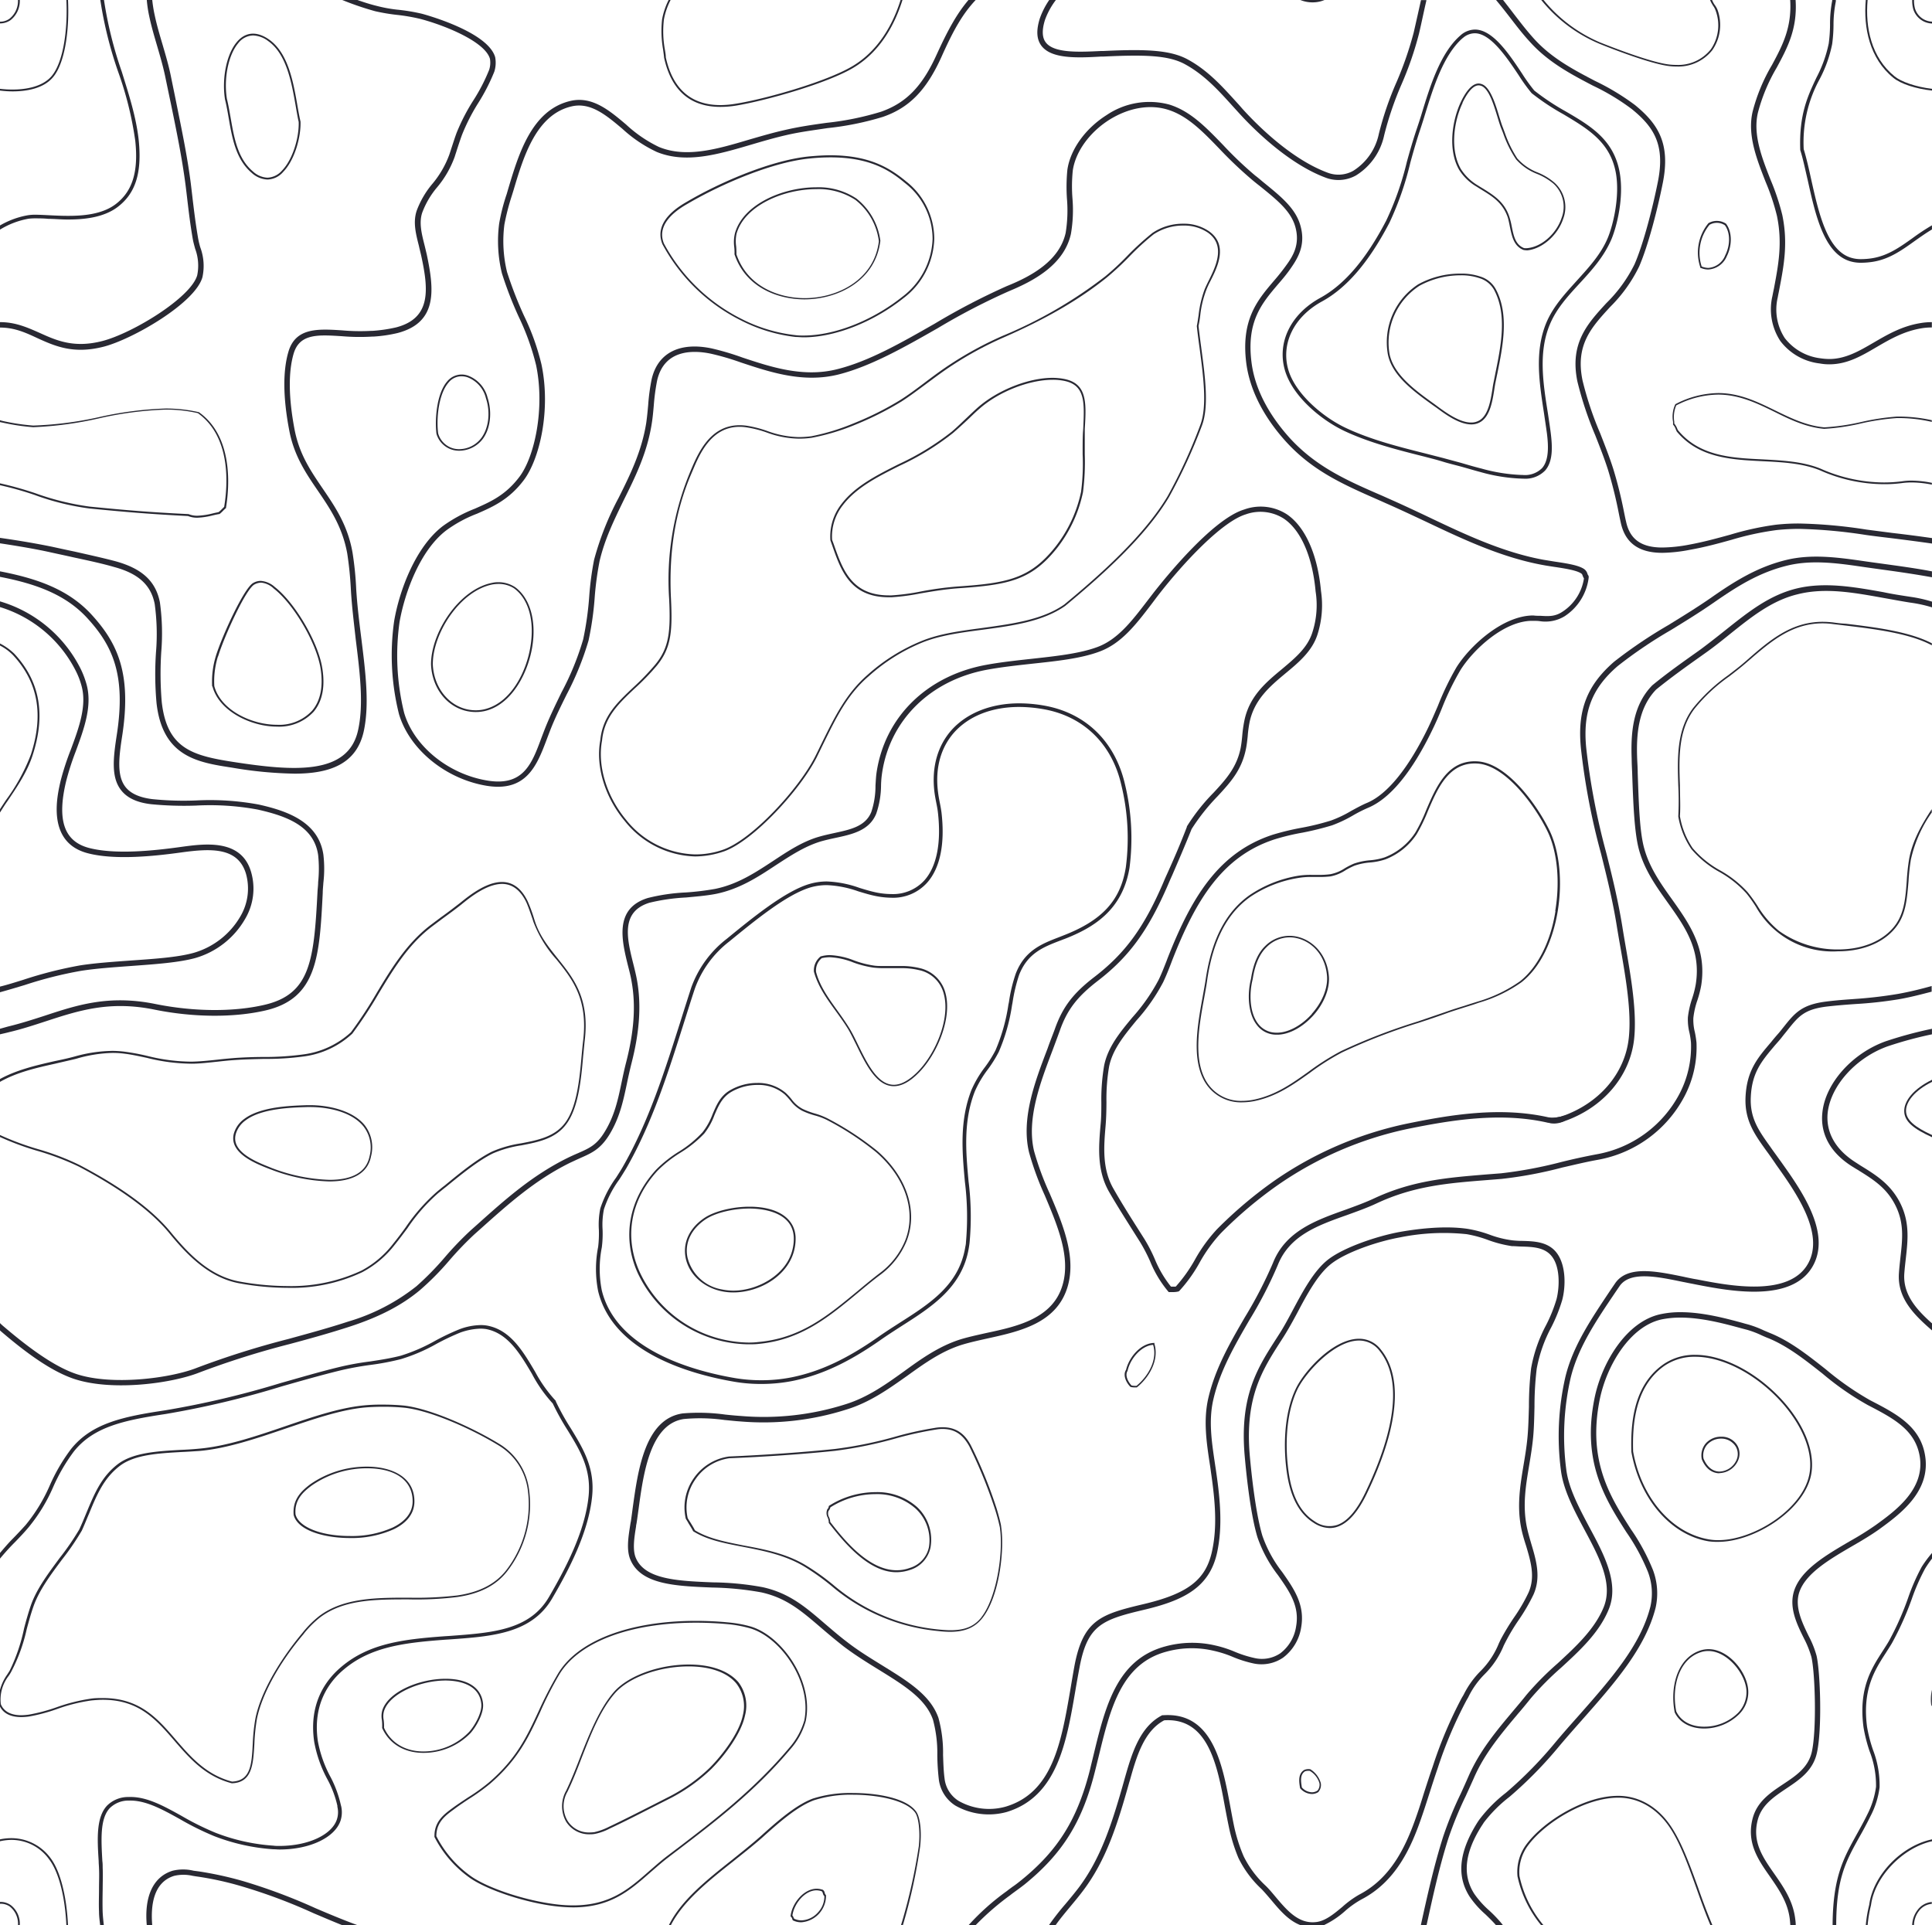 <svg xmlns="http://www.w3.org/2000/svg" viewBox="0 0 400 398.63"><defs><style>.cls-1{fill:#292933;}</style></defs><title>topography.svg</title><g id="Layer_2" data-name="Layer 2"><g id="Layer_1-2" data-name="Layer 1"><path class="cls-1" d="M7.72,70c3.68,1.67,7.49,3.38,13.74,1.78,6-1.55,18.93-9,20.45-14.38a11,11,0,0,0-.44-6.18A17.4,17.4,0,0,1,41,49.24c-.51-3-.78-5.25-1.1-7.88-.11-1-.25-2.13-.39-3.32-.73-5.7-1.85-11-3-16.72-.35-1.75-.73-3.56-1.1-5.39-.45-2.27-1.11-4.49-1.74-6.65-.59-2-1.19-4-1.63-6.08A28.94,28.94,0,0,1,31.52,0H30.39a26.08,26.08,0,0,0,.52,3.42c.44,2.11,1.06,4.17,1.65,6.19s1.26,4.31,1.71,6.55c.38,1.82.75,3.62,1.13,5.4,1.16,5.64,2.26,11,3,16.62.15,1.19.28,2.27.4,3.32.3,2.51.58,4.9,1.1,7.92.11.67.31,1.36.5,2.07A10,10,0,0,1,40.83,57c-1.31,4.64-13.39,12-19.65,13.61-5.88,1.51-9.49-.11-13-1.7C5.73,67.83,3.2,66.68,0,66.7v1.12C3,67.82,5.28,68.86,7.72,70Z"/><path class="cls-1" d="M15.27,115.41c2.89.62,5.88,1.26,8.42,2,5,1.36,7.58,3.74,8.34,7.65A45.64,45.64,0,0,1,32.3,135a66.84,66.84,0,0,0,.11,10.58c1.25,11.14,8.57,12.28,15.65,13.36A83.52,83.52,0,0,0,61,160.18c7.3,0,12.84-2,14.32-8.81,1.19-5.55.36-12.15-.51-19.17-.42-3.34-.85-6.8-1.06-10.22a67.27,67.27,0,0,0-.76-7.55c-1-5.73-3.65-9.56-6.18-13.28S62,94.08,61,89c-1.27-6.64-1.32-12-.2-15.8,1.24-4.17,5.1-3.9,10-3.59a43,43,0,0,0,6.23.08h.24a29,29,0,0,0,5.09-.75c8.27-2.2,7.54-8.94,6-16.24-.16-.66-.31-1.33-.48-2-.59-2.34-1.16-4.6-.46-6.68a17.76,17.76,0,0,1,3.07-5.23,20.8,20.8,0,0,0,3.67-6.38c.12-.43.28-.84.4-1.27.35-1.07.68-2.09,1.08-3.19A40.56,40.56,0,0,1,99,21.35a40.07,40.07,0,0,0,3.34-6.51,6.14,6.14,0,0,0,.18-3C101,6.53,87.92,3,87.37,2.85A39.37,39.37,0,0,0,82.23,2,29.6,29.6,0,0,1,78,1.22C76.72.91,75.4.49,74,0H70.86a61.17,61.17,0,0,0,6.81,2.32,40.13,40.13,0,0,0,4.41.75,38.61,38.61,0,0,1,5,.86c5.23,1.39,13.37,4.74,14.36,8.25a4.74,4.74,0,0,1-.17,2.29A37.51,37.51,0,0,1,98,20.79a41,41,0,0,0-3.48,6.75c-.41,1.12-.73,2.15-1.09,3.24-.13.41-.27.84-.42,1.28a20.18,20.18,0,0,1-3.49,6,18.78,18.78,0,0,0-3.24,5.54c-.81,2.39-.19,4.79.45,7.31.14.65.31,1.31.46,1.95,1.52,7,2.17,13-5.17,14.92a30.8,30.8,0,0,1-4.89.72H76.9a42.1,42.1,0,0,1-6.05-.1c-4.95-.32-9.63-.61-11.12,4.38-1.19,4-1.15,9.53.16,16.35,1,5.32,3.55,9,6,12.59s5,7.37,6,12.86a72.62,72.62,0,0,1,.75,7.41c.19,3.45.63,6.93,1,10.29.86,6.92,1.68,13.43.52,18.79-2,9.54-13.45,8.6-25.95,6.67-8.45-1.32-13.64-2.81-14.72-12.38a69.88,69.88,0,0,1-.1-10.43,46.89,46.89,0,0,0-.28-10.2c-.86-4.4-3.68-7-9.17-8.52-2.54-.68-5.56-1.34-8.46-2-1.54-.32-3.14-.67-4.65-1C8.15,112.66,4.52,112,0,111.36v1.13q6.63,1,10.61,1.9C12.11,114.72,13.73,115.06,15.27,115.41Z"/><path class="cls-1" d="M7.31,45.21c.77,0,1.7,0,2.7.1,1.22,0,2.59.14,4,.14,3,0,7.33-.28,10.39-2.63,3.7-2.83,5-7.09,4.32-13.79-.52-4.76-2-9.35-3.52-14.22A82.05,82.05,0,0,1,21.53,0h-.76a82.41,82.41,0,0,0,3.74,15A71.72,71.72,0,0,1,28,29.11c.69,6.41-.56,10.47-4,13.12-2.86,2.21-7,2.46-9.92,2.46-1.4,0-2.78-.07-4-.13-1-.05-1.93-.1-2.72-.1a9.29,9.29,0,0,0-1.56.1A17.35,17.35,0,0,0,0,46.68v.86a17,17,0,0,1,5.88-2.25A10.33,10.33,0,0,1,7.31,45.21Z"/><path class="cls-1" d="M137.28,10.22c.08.62.17,1.19.21,1.72,1.49,6.77,5.4,10.19,11.67,10.19h0a20.14,20.14,0,0,0,3.19-.26c6.12-1,19-4.62,24.39-7.88,5.79-3.48,8.66-9.37,10.11-14h-.39c-1.42,4.53-4.28,10.3-9.9,13.67-5.37,3.24-18.16,6.86-24.26,7.82a19.86,19.86,0,0,1-3.14.28h0c-6.06,0-9.88-3.34-11.31-9.88,0-.51-.11-1.1-.21-1.71A21,21,0,0,1,137.46,4a14.86,14.86,0,0,1,1.38-4h-.41a14.91,14.91,0,0,0-1.35,4A22,22,0,0,0,137.28,10.22Z"/><path class="cls-1" d="M2.6,18.92c2.73,0,6.41-.52,8.43-3C13.4,13.05,14.39,6.46,14.08,0h-.34c.3,6.34-.67,12.86-3,15.69-1.5,1.84-4.4,2.85-8.14,2.85h0A22.28,22.28,0,0,1,0,18.39v.36a20.64,20.64,0,0,0,2.6.17Z"/><path class="cls-1" d="M2.22,4.14A5.08,5.08,0,0,0,4.1,0H3.72A4.7,4.7,0,0,1,2,3.85a3.26,3.26,0,0,1-2,.64H0v.36s0,0,0,0A3.8,3.8,0,0,0,2.22,4.14Z"/><path class="cls-1" d="M52.1,35.78a5.12,5.12,0,0,0,3.27,1.39h0a4.46,4.46,0,0,0,3.27-1.59c2.37-2.44,3.68-7.17,3.58-10.39-.23-1-.44-2.16-.65-3.38C60.73,17,59.68,11,55.73,8.2c-2.54-1.79-4.89-1.62-6.66.46-2.14,2.48-3.17,7.47-2.49,11.9.31,1.25.55,2.6.77,3.9C48.08,28.67,48.84,33,52.1,35.78ZM49.35,8.91a4,4,0,0,1,3.07-1.57,5.47,5.47,0,0,1,3.09,1.15c3.82,2.68,4.86,8.61,5.7,13.38.21,1.23.4,2.38.63,3.37.11,3.1-1.17,7.73-3.47,10.09a4.22,4.22,0,0,1-3,1.46h0a4.76,4.76,0,0,1-3-1.29c-3.16-2.66-3.9-6.95-4.62-11.11-.23-1.3-.46-2.65-.77-3.91C46.29,16.18,47.3,11.31,49.35,8.91Z"/><path class="cls-1" d="M187.58,37.54c-3.38-2.79-7.61-5.39-15.68-5.39-1.3,0-2.72.09-4.19.22-7.72.7-18.35,5.2-25.46,9.38-1.74,1-7,4.1-5.11,8.79a37.4,37.4,0,0,0,16.17,15.75,33,33,0,0,0,11.43,3.48c.54,0,1.09.07,1.63.07h0c6.46,0,14.37-3.1,20.66-8.09a16,16,0,0,0,6.4-12.3A15.17,15.17,0,0,0,187.58,37.54Zm-.79,23.93c-6.21,4.93-14,8-20.42,8-.54,0-1.08,0-1.6-.07A32.38,32.38,0,0,1,153.46,66a37.14,37.14,0,0,1-16-15.58c-1.78-4.35,3.29-7.32,5-8.29,7.09-4.14,17.65-8.63,25.32-9.33a40.87,40.87,0,0,1,4.15-.22c8,0,12.13,2.54,15.44,5.32a14.67,14.67,0,0,1,5.71,11.58A15.68,15.68,0,0,1,186.79,61.47Z"/><path class="cls-1" d="M177.32,41.11A14.11,14.11,0,0,0,169,38.78c-7,0-15.15,3.55-16.83,9.49A7.69,7.69,0,0,0,152,51a10.17,10.17,0,0,1,.07,1.65v0l0,0c2.3,6.88,9,9.33,14.48,9.33h0c6.86,0,14.72-3.8,15.72-12.14h0v0A13.32,13.32,0,0,0,177.32,41.11ZM166.6,61.73h0c-5.34,0-11.86-2.39-14.13-9.07a15.44,15.44,0,0,0-.06-1.67,7.36,7.36,0,0,1,.09-2.62c1.64-5.76,9.65-9.21,16.48-9.21a13.91,13.91,0,0,1,8.14,2.24,12.93,12.93,0,0,1,4.84,8.54C181,58,173.31,61.73,166.6,61.73Z"/><path class="cls-1" d="M250.27,47.85A9.12,9.12,0,0,0,245,46.32a11.17,11.17,0,0,0-6.4,1.91,56.43,56.43,0,0,0-5.13,4.67,55.35,55.35,0,0,1-4.6,4.29,92.64,92.64,0,0,1-21.29,12.35,73.68,73.68,0,0,0-10.64,5.76c-1.95,1.26-3.76,2.62-5.5,3.93s-3.3,2.48-5,3.56a63.76,63.76,0,0,1-9.7,4.86A45.7,45.7,0,0,1,168,90.32a21.27,21.27,0,0,1-2.58.18,19.93,19.93,0,0,1-6.52-1.25,24.08,24.08,0,0,0-4.32-1.11,10.58,10.58,0,0,0-1.47-.1c-6.15,0-8.62,5.88-10.11,9.39l-.23.56a58.08,58.08,0,0,0-4.23,26c.32,6.74,0,10.12-2.88,13.61a50.4,50.4,0,0,1-4.5,4.68c-3.44,3.25-6.39,6-6.88,11-1,5.45,1,11.86,5.11,16.75a19.26,19.26,0,0,0,14.54,7.29h0a18.61,18.61,0,0,0,6-1.06c6.06-2.19,15.77-12.73,19.17-19.48l1.33-2.73c2.71-5.5,5-10.27,9.48-14.09a38.16,38.16,0,0,1,10.94-6.89c3.68-1.51,8-2.09,12.58-2.69,6.12-.82,12.42-1.65,17.11-4.93,7.42-6.15,16.59-14.27,21.49-22.53a110.6,110.6,0,0,0,6.83-14.83c1.46-3.93.66-10-.14-16-.21-1.53-.41-3.12-.58-4.61a20.42,20.42,0,0,0,.36-2.19,21.24,21.24,0,0,1,1.27-5.3,16.81,16.81,0,0,1,.76-1.66C252.07,55.31,254.36,50.71,250.27,47.85ZM250.2,58.2c-.32.65-.59,1.21-.78,1.67a22.63,22.63,0,0,0-1.27,5.42c-.12.76-.21,1.47-.36,2.19v.06c.16,1.5.37,3.1.59,4.66.77,5.85,1.57,11.91.14,15.76a108,108,0,0,1-6.78,14.78c-4.9,8.21-14,16.31-21.41,22.43-4.59,3.21-10.86,4-16.94,4.85-4.6.61-8.94,1.18-12.67,2.73a38.51,38.51,0,0,0-11.05,6.93c-4.49,3.89-6.83,8.69-9.56,14.23-.43.87-.86,1.78-1.33,2.71-3.38,6.69-13,17.14-19,19.28a17.27,17.27,0,0,1-5.87,1h0a18.87,18.87,0,0,1-14.26-7.14c-4-4.8-6-11.09-5-16.45.47-4.82,3.38-7.58,6.76-10.77a48.72,48.72,0,0,0,4.56-4.7c2.95-3.59,3.29-7,2.95-13.87-.48-9.62.88-18.09,4.2-25.86l.25-.58c1.43-3.42,3.83-9.16,9.74-9.16a8.86,8.86,0,0,1,1.43.11,22.26,22.26,0,0,1,4.24,1.08,19.76,19.76,0,0,0,6.64,1.26,18.9,18.9,0,0,0,2.64-.18A45.37,45.37,0,0,0,176.91,88a65.5,65.5,0,0,0,9.76-4.89c1.68-1.08,3.28-2.29,5-3.56s3.55-2.66,5.49-3.92a72.44,72.44,0,0,1,10.58-5.74c8.82-3.86,15.61-7.79,21.38-12.41a59.27,59.27,0,0,0,4.63-4.29,53,53,0,0,1,5.08-4.66A11,11,0,0,1,245,46.7a8.79,8.79,0,0,1,5.06,1.45C253.88,50.84,251.66,55.27,250.2,58.2Z"/><path class="cls-1" d="M95.09,93.32h0A6.19,6.19,0,0,0,99.86,91c1.66-2.11,2.09-5.59,1.09-8.66a6.54,6.54,0,0,0-4.12-4.59,3.87,3.87,0,0,0-4.23,1.2C90.4,81.47,90,86.78,90.36,89.8A4.85,4.85,0,0,0,95.09,93.32ZM92.88,79.19a3.41,3.41,0,0,1,2.64-1.28,4.08,4.08,0,0,1,1.21.18,6.2,6.2,0,0,1,3.87,4.34c1,3,.55,6.3-1,8.32A5.82,5.82,0,0,1,95.09,93h0a4.49,4.49,0,0,1-4.37-3.25C90.33,86.79,90.75,81.63,92.88,79.19Z"/><path class="cls-1" d="M220.06,78.41a13.36,13.36,0,0,0-2.15-.18c-4.94,0-11.3,2.51-15.41,6.09-.93.82-1.71,1.59-2.5,2.33s-1.8,1.74-2.93,2.71a54.89,54.89,0,0,1-11,6.74c-4.63,2.33-9,4.55-11.82,8.21a10.88,10.88,0,0,0-2.33,7.49l0,.06c.12.35.25.7.38,1.07,1.83,5.26,3.76,10.73,11.76,10.73h.52a45.55,45.55,0,0,0,6-.8c2.39-.41,5.1-.87,7.9-1.07,10.33-.7,15.08-1.65,20.4-8.36a27.92,27.92,0,0,0,5.34-11.52,48.47,48.47,0,0,0,.37-7.85c0-1.57,0-3.06,0-4.45l0-.81C224.93,83.26,225.11,79.26,220.06,78.41Zm4.21,10.36-.06.82c-.07,1.4-.06,2.89-.06,4.46a44.63,44.63,0,0,1-.33,7.79,27.68,27.68,0,0,1-5.29,11.35c-5.22,6.59-9.9,7.53-20.12,8.23a68.08,68.08,0,0,0-7.94,1.08,44.72,44.72,0,0,1-5.91.77l-.5,0c-7.74,0-9.6-5.34-11.41-10.5-.12-.34-.26-.69-.37-1a10.47,10.47,0,0,1,2.25-7.21c2.75-3.59,7.1-5.81,11.69-8.11a54.76,54.76,0,0,0,11.09-6.8c1.15-1,2.07-1.85,3-2.72s1.56-1.52,2.47-2.3c4-3.54,10.3-6,15.17-6a11.45,11.45,0,0,1,2.08.17C224.73,79.58,224.53,83.23,224.27,88.77Z"/><path class="cls-1" d="M18.53,105.28c7.55.74,12.52,1.16,20.39,1.56a5.2,5.2,0,0,0,1.94.35,15.47,15.47,0,0,0,3.18-.48c.47-.11.9-.21,1.34-.28l.07,0a6.59,6.59,0,0,0,.73-.67c.18-.19.35-.35.53-.51l.07,0v-.07c.71-4.28,1.58-14.78-5.63-19.86l-.07,0a30.46,30.46,0,0,0-6.82-.74,72.89,72.89,0,0,0-13.87,1.81A73.79,73.79,0,0,1,6.88,88.11,44.67,44.67,0,0,1,.7,87.19,7.18,7.18,0,0,1,0,87v.39l.62.13a45.54,45.54,0,0,0,6.24.93,74.63,74.63,0,0,0,13.62-1.83,72.66,72.66,0,0,1,13.78-1.81,29.49,29.49,0,0,1,6.71.73c7,5,6.15,15.16,5.44,19.41-.18.16-.33.33-.5.49a5.78,5.78,0,0,1-.65.59c-.4.09-.84.17-1.29.29a15.08,15.08,0,0,1-3.11.46,4.66,4.66,0,0,1-1.83-.34H39c-7.89-.38-12.87-.8-20.43-1.55a54.54,54.54,0,0,1-11.31-2.79A72.16,72.16,0,0,0,0,100.07v.39a67.51,67.51,0,0,1,7.13,2A52.65,52.65,0,0,0,18.53,105.28Z"/><path class="cls-1" d="M44,142.16c1.38,5.11,8,8.28,13.32,8.28h0a9.72,9.72,0,0,0,7.61-3.07c1.81-2.15,2.43-5.19,1.79-9.08-.86-5.36-5.65-13.5-9.82-16.75A4.82,4.82,0,0,0,54,120.27a3.08,3.08,0,0,0-1.56.42c-1.91,1-6.47,11-7.74,15.11a18.18,18.18,0,0,0-.78,6.29Zm1.15-6.24c1.25-4.12,5.76-14,7.53-14.91a3.07,3.07,0,0,1,1.39-.38,4.36,4.36,0,0,1,2.59,1.21c4.13,3.2,8.83,11.21,9.7,16.5.6,3.77,0,6.74-1.73,8.79a9.28,9.28,0,0,1-7.31,2.93h0c-5.19,0-11.61-3-12.95-8A17.32,17.32,0,0,1,45.12,135.92Z"/><path class="cls-1" d="M106.61,121.54a6.32,6.32,0,0,0-3.44-1,5.31,5.31,0,0,0-1.25.13C95,122,89.18,131.05,89.24,137.61c.26,5.61,4.25,9.81,9.26,9.81h0a8.22,8.22,0,0,0,2.41-.35c5.15-1.55,8.38-7.7,9.28-13.09S109.77,123.8,106.61,121.54Zm3.2,12.38c-.87,5.3-4,11.29-9,12.79a7.6,7.6,0,0,1-2.3.35h0c-4.8,0-8.63-4.07-8.9-9.45C89.54,131.2,95.24,122.29,102,121a7.94,7.94,0,0,1,1.18-.1,5.83,5.83,0,0,1,3.23.9C109.45,124,110.71,128.55,109.81,133.92Z"/><path class="cls-1" d="M6.75,156.38c2.75-8.44,1.52-15.3-3.76-21a12,12,0,0,0-3-2.15v.42a10.56,10.56,0,0,1,2.71,2c5.18,5.58,6.38,12.3,3.69,20.59a39.68,39.68,0,0,1-5.15,9.41c-.42.64-.84,1.26-1.25,1.91v.68c.51-.8,1-1.6,1.56-2.38C3.57,162.88,5.66,159.76,6.75,156.38Z"/><path class="cls-1" d="M267,193.76a7.07,7.07,0,0,0-5,2.06c-1.54,1.44-2.52,3.69-3,6.85-.76,3-.68,7.13,1.22,9.55a5,5,0,0,0,4.15,2h.3c2.38-.1,5.09-1.6,7.25-4s3.4-5.46,3.22-8C274.71,196.7,270.61,193.76,267,193.76Zm4.63,16.15c-2.09,2.34-4.7,3.79-7,3.9l-.28,0h0a4.7,4.7,0,0,1-3.86-1.84c-1.81-2.32-1.88-6.32-1.13-9.25.47-3.08,1.43-5.25,2.9-6.65a6.77,6.77,0,0,1,4.73-2c3.48,0,7.38,2.82,7.76,8.09C274.91,204.65,273.73,207.52,271.59,209.91Z"/><path class="cls-1" d="M173,209.28c.86,1.19,1.76,2.43,2.56,3.73.56.93,1.12,2.11,1.74,3.34,1.95,4,4.15,8.54,7.76,8.54h0c1.56,0,3.22-.86,5-2.63,3.87-3.77,7.09-11.34,5.71-16.57a7.09,7.09,0,0,0-5.37-5.25,15.65,15.65,0,0,0-4-.43l-1.69,0c-.54,0-1.1,0-1.65,0-.86,0-1.55,0-2.18-.1a20.3,20.3,0,0,1-4.12-1.08,15.33,15.33,0,0,0-4.93-1.08A7.08,7.08,0,0,0,170,198l-.07,0a3.69,3.69,0,0,0-1.42,3.17v0C169.35,204.21,171.1,206.67,173,209.28Zm-2.8-10.91a7.3,7.3,0,0,1,1.64-.18,14.94,14.94,0,0,1,4.8,1.07,20.63,20.63,0,0,0,4.21,1.08,18.06,18.06,0,0,0,2.22.11l1.68,0,1.66,0a15.57,15.57,0,0,1,3.89.41,6.69,6.69,0,0,1,5.12,5c1.36,5.11-1.81,12.51-5.6,16.21-1.71,1.67-3.31,2.53-4.76,2.53h0c-3.37,0-5.53-4.44-7.44-8.34-.6-1.25-1.18-2.42-1.75-3.35-.82-1.33-1.7-2.57-2.56-3.76-1.84-2.57-3.58-5-4.35-7.89A3.26,3.26,0,0,1,170.15,198.37Z"/><path class="cls-1" d="M55.72,242l.38.14a36.38,36.38,0,0,0,12.05,2.47c5,0,8-1.78,8.66-5.17a7.42,7.42,0,0,0-1.33-6.51c-2.45-3-7.42-4.11-11.25-4.11h-.69c-3.36.12-9.6.28-13,2.87a5.65,5.65,0,0,0-2.12,3C47.37,238.7,52.8,240.86,55.72,242Zm-6.91-7.19a5.31,5.31,0,0,1,2-2.82c3.26-2.5,9.45-2.68,12.75-2.78h.69c3.76,0,8.58,1,11,4a7.08,7.08,0,0,1,1.26,6.2c-.67,3.23-3.47,4.87-8.3,4.87a36.41,36.41,0,0,1-11.93-2.44l-.36-.15C53,240.53,47.82,238.47,48.81,234.82Z"/><path class="cls-1" d="M289.14,17a66,66,0,0,0-3.67,10.74,11.89,11.89,0,0,1-5.27,7.61,6.27,6.27,0,0,1-5.36.39c-7.6-2.82-14.68-10-17.37-12.95-.44-.48-.87-1-1.3-1.46-3-3.3-6-6.7-10.22-9-3.63-2-8.76-2.19-17.52-1.77l-.47,0c-4.55.22-9.71.47-11.43-1.76-.78-1-.84-2.57-.18-4.67A15.42,15.42,0,0,1,218.61,0h-1.38a16.3,16.3,0,0,0-1.95,3.83c-.78,2.49-.67,4.34.37,5.69C217.73,12.21,223,12,228,11.71l.48,0c8.55-.41,13.52-.28,16.93,1.63,4,2.19,7,5.52,9.89,8.73l1.34,1.47c2.73,3,10,10.33,17.81,13.24a7.38,7.38,0,0,0,2.68.49,7.47,7.47,0,0,0,3.6-.94A12.92,12.92,0,0,0,286.58,28a67.41,67.41,0,0,1,3.6-10.56A69.65,69.65,0,0,0,293.78,7c.54-2.28,1-4.61,1.53-6.85,0,0,0-.09,0-.13H294.2c-.49,2.2-1,4.49-1.51,6.72A72.31,72.31,0,0,1,289.14,17Z"/><path class="cls-1" d="M272.49.45A6.13,6.13,0,0,0,274.22,0h-5A6.74,6.74,0,0,0,272.49.45Z"/><path class="cls-1" d="M366.86,13.47a37.14,37.14,0,0,0-4,9.65c-1.12,4.81.82,9.75,2.7,14.55a45.72,45.72,0,0,1,2.33,7c1.19,5.68.29,10.24-.62,15.09-.11.5-.21,1-.31,1.53a12,12,0,0,0,1.63,9.3,11.94,11.94,0,0,0,8.15,4.66,10.57,10.57,0,0,0,2,.18c3.69,0,6.62-1.71,9.72-3.53,2.78-1.62,5.67-3.32,9.38-3.93a12.92,12.92,0,0,1,2.13-.17V66.7a13.55,13.55,0,0,0-2.33.19c-3.9.63-6.88,2.39-9.75,4.06s-5.77,3.38-9.15,3.38a13.19,13.19,0,0,1-1.86-.15A11,11,0,0,1,369.52,70a10.83,10.83,0,0,1-1.45-8.45c.08-.51.2-1,.3-1.55.95-4.94,1.86-9.61.63-15.51a47.93,47.93,0,0,0-2.4-7.21c-1.83-4.63-3.68-9.4-2.66-13.88A36.5,36.5,0,0,1,367.85,14c2.21-4.1,4.3-8,3.91-14h-1.12C371,5.74,369,9.5,366.86,13.47Z"/><path class="cls-1" d="M312.65,3.65c1.26,1.63,2.55,3.33,4,4.9,3.81,4.29,8.55,6.78,13.14,9.18a46.5,46.5,0,0,1,8.09,4.88c4.56,3.72,6.89,7.37,5.37,15-1.09,5.47-3,12.88-4.83,17.09a29.53,29.53,0,0,1-5.84,8.06c-3.91,4.25-7.62,8.29-6,16.21a72.51,72.51,0,0,0,3.69,11.13c.94,2.39,1.91,4.84,2.68,7.27a88.79,88.79,0,0,1,2.19,8.83c.13.66.27,1.32.42,2,.9,4.2,3.72,6.26,8.6,6.26a31.61,31.61,0,0,0,5.73-.63c3.16-.56,5.95-1.33,8.65-2.08a59.79,59.79,0,0,1,9.27-2,44.7,44.7,0,0,1,4.72-.25,104.63,104.63,0,0,1,13.78,1.26c1.7.24,3.47.45,5.32.67,3.06.38,5.87.75,8.38,1.11v-1.13c-2.48-.36-5.22-.72-8.25-1.07l-5.31-.69a102.28,102.28,0,0,0-13.92-1.26,42.25,42.25,0,0,0-4.84.25,59.67,59.67,0,0,0-9.45,2.06c-2.68.73-5.44,1.5-8.53,2.07a31.29,31.29,0,0,1-5.55.59c-4.33,0-6.72-1.7-7.5-5.37-.16-.63-.28-1.29-.43-2A88,88,0,0,0,334,97.05c-.79-2.47-1.76-4.94-2.7-7.34a69,69,0,0,1-3.65-10.93c-1.53-7.37,1.83-11,5.72-15.24a30.56,30.56,0,0,0,6-8.37c1.86-4.29,3.8-11.79,4.9-17.32,1.62-8.16-1-12.21-5.76-16.1a49.45,49.45,0,0,0-8.28-5c-4.51-2.36-9.15-4.79-12.81-8.93-1.38-1.54-2.67-3.22-3.92-4.84-.76-1-1.53-2-2.32-3h-1.46l.15.18C310.84,1.32,311.76,2.5,312.65,3.65Z"/><path class="cls-1" d="M378.89,5.19A31,31,0,0,1,378.62,9a26.83,26.83,0,0,1-2.55,7.08c-1.77,3.75-3.61,7.6-3.35,14.89v.1c.56,1.74,1,3.9,1.54,6.19,1.58,7.15,3.36,15.23,8.82,16.84a7.8,7.8,0,0,0,2.31.3,16.13,16.13,0,0,0,2.39-.2c3.4-.55,5.94-2.37,8.65-4.31,1.15-.81,2.31-1.64,3.56-2.38v-.86a45.18,45.18,0,0,0-4,2.64c-2.63,1.87-5.12,3.65-8.35,4.17a14.47,14.47,0,0,1-2.26.19,6.87,6.87,0,0,1-2.11-.28c-5-1.47-6.74-9.33-8.29-16.26-.5-2.3-1-4.47-1.54-6.22a27.15,27.15,0,0,1,3.28-14.47,26.72,26.72,0,0,0,2.61-7.29,30.94,30.94,0,0,0,.28-3.94,24.34,24.34,0,0,1,.48-4.88l0-.09V0h-.75V.13A25.29,25.29,0,0,0,378.89,5.19Z"/><path class="cls-1" d="M331.12,9.05c2.94,1.2,10.26,4,14.09,4.58a12.08,12.08,0,0,0,1.88.14h0a9,9,0,0,0,7.42-3.38,9.17,9.17,0,0,0,1.1-8.31A4.2,4.2,0,0,0,355,1a5,5,0,0,1-.43-.76c0-.07-.09-.16-.12-.24h-.39c.06.14.1.27.16.39.14.28.3.55.47.82a3.74,3.74,0,0,1,.52,1,8.77,8.77,0,0,1-1,8,8.65,8.65,0,0,1-7.13,3.23h0a12.85,12.85,0,0,1-1.84-.13c-3.78-.56-11.05-3.36-14-4.54A30.47,30.47,0,0,1,319.58,0h-.48A30.76,30.76,0,0,0,331.12,9.05Z"/><path class="cls-1" d="M392,16.11c1.55,1.28,4.7,2.28,8,2.64v-.36c-3.4-.4-6.41-1.49-7.72-2.56-4.86-3.91-6.12-10.17-5.61-15.83h-.38C385.78,5.74,387.09,12.13,392,16.11Z"/><path class="cls-1" d="M396.11,1.87a4.23,4.23,0,0,0,3.89,3V4.48a3.84,3.84,0,0,1-3.52-2.71,6.33,6.33,0,0,1-.2-1.77h-.38A6.67,6.67,0,0,0,396.11,1.87Z"/><path class="cls-1" d="M293.22,27c-.71,2.13-1.35,4.35-1.94,6.49A62.14,62.14,0,0,1,287,45.68c-4.17,8-8.64,13.25-13.67,16-6.12,3.36-9,9.27-7.28,15.06,1.61,5.37,7.51,10.24,12.33,12.51,5.22,2.44,11,3.9,16.57,5.3,1.24.33,2.45.62,3.67,1s2.4.66,3.67,1,2.8.81,4.21,1.18a35.68,35.68,0,0,0,8.65,1.37h.2a5.71,5.71,0,0,0,4.54-1.67c1.68-1.89,1.52-5,1.17-7.81-.17-1.34-.38-2.67-.59-4.09-1-6.23-2-12.7.45-18.45,1.39-3.27,3.72-5.8,6.2-8.49s5-5.49,6.53-9.1c1-2.4,2.61-8.35,1.71-13.66-1.18-6.87-6-9.74-11.21-12.77a49.34,49.34,0,0,1-6.49-4.31,36.24,36.24,0,0,1-2.54-3.53c-2.69-4.06-6.06-9.1-9.75-9.1a4.57,4.57,0,0,0-3,1.21c-4.16,3.59-6.3,10.55-8,16.12C294,24.69,293.59,25.9,293.22,27Zm9.63-19.11a3.75,3.75,0,0,1,2.5-1c3.28,0,6.66,5.06,9.12,8.75a35.64,35.64,0,0,0,2.64,3.65l0,0a48.69,48.69,0,0,0,6.6,4.38c5,3,9.74,5.74,10.86,12.27.8,4.76-.56,10.54-1.67,13.25-1.43,3.47-4,6.22-6.38,8.86s-4.9,5.31-6.35,8.72c-2.51,6-1.47,12.52-.49,18.86.2,1.4.41,2.75.59,4.07.31,2.49.48,5.54-1,7.22a5,5,0,0,1-4,1.42h-.19A35.54,35.54,0,0,1,306.68,97c-1.42-.35-2.83-.77-4.2-1.17l-3.7-1-3.66-.94c-5.55-1.39-11.29-2.85-16.44-5.27-4.83-2.26-10.47-7.1-11.93-12-1.6-5.43,1.11-11,6.92-14.19,5.17-2.82,9.74-8.16,14-16.32A63.73,63.73,0,0,0,292,33.66c.58-2.12,1.21-4.33,1.91-6.45.37-1.1.75-2.28,1.14-3.57C296.74,18.16,298.85,11.33,302.85,7.87Z"/><path class="cls-1" d="M305.78,38.68c.35.23.7.45,1.07.67,2.22,1.37,4.29,2.67,5.32,5.67.18.62.32,1.31.45,2,.41,1.94.8,3.92,2.79,4.73a4,4,0,0,0,.86.08l0-.19v.19h0c3.09-.35,6.27-3.17,7.38-6.55a6.8,6.8,0,0,0-1.84-7.48,12.39,12.39,0,0,0-3.48-2.1,10.87,10.87,0,0,1-4.19-2.9,23.89,23.89,0,0,1-2.6-5.36c-.13-.34-.25-.66-.37-1-.25-.6-.5-1.44-.78-2.33-.68-2.27-1.56-5.12-2.89-6.26a2.15,2.15,0,0,0-1.35-.56c-1.56,0-2.88,2.09-3.71,3.85-1.82,3.87-2.7,9.91-.35,14A10.44,10.44,0,0,0,305.78,38.68Zm-3-17.37c.65-1.37,1.92-3.64,3.37-3.64a1.78,1.78,0,0,1,1.11.46c1.26,1.07,2.09,3.86,2.78,6.1.26.88.53,1.74.77,2.35.13.31.25.62.38.94A23.32,23.32,0,0,0,313.89,33a11.17,11.17,0,0,0,4.33,3,12.68,12.68,0,0,1,3.38,2,6.46,6.46,0,0,1,1.73,7.07c-1.06,3.26-4.09,6-7.06,6.3h0a3.22,3.22,0,0,1-.73,0c-1.8-.72-2.15-2.52-2.54-4.44a16.38,16.38,0,0,0-.49-2c-1-3.13-3.3-4.53-5.45-5.88q-.54-.31-1.08-.66A10.5,10.5,0,0,1,302.46,35C300.16,31,301,25.08,302.82,21.31Z"/><path class="cls-1" d="M352,55.45l.08,0a4,4,0,0,0,1.61.35h0a4.46,4.46,0,0,0,3.85-2.8c1.12-2.28,1.07-5-.15-6.64l-.05-.06a3.47,3.47,0,0,0-3.62-.1l0,0a9.57,9.57,0,0,0-1.7,9.11Zm1.95-8.91a3,3,0,0,1,3.17.1c1.12,1.51,1.15,4.06.07,6.22a4.07,4.07,0,0,1-3.5,2.61h0a3.81,3.81,0,0,1-1.38-.3A9.17,9.17,0,0,1,353.94,46.54Z"/><path class="cls-1" d="M287.31,73.18c.79,4.62,5.6,8,9.46,10.79.41.28.79.55,1.15.82,1.49,1.09,4.26,3.08,6.68,3.08a3.56,3.56,0,0,0,2.18-.68c1.77-1.32,2.23-4.21,2.6-6.56.07-.47.15-.94.22-1.33.13-.62.25-1.24.39-1.88,1.17-5.81,2.52-12.39-.35-17.63a5.44,5.44,0,0,0-3.23-2.55,12,12,0,0,0-4-.59,18,18,0,0,0-8.77,2.21A14.31,14.31,0,0,0,287.31,73.18ZM302.44,57a11.47,11.47,0,0,1,3.86.59,5.19,5.19,0,0,1,3,2.36c2.79,5.12,1.47,11.63.29,17.39-.12.63-.25,1.26-.37,1.87-.09.42-.16.88-.23,1.37-.36,2.25-.81,5.07-2.44,6.29a3.25,3.25,0,0,1-2,.61c-2.3,0-5-1.95-6.47-3L297,83.68c-3.81-2.74-8.57-6.11-9.34-10.57a14,14,0,0,1,6.22-13.94A17.73,17.73,0,0,1,302.44,57Z"/><path class="cls-1" d="M392.73,86.25a49.1,49.1,0,0,0-7.37,1.12,45.81,45.81,0,0,1-7.65,1.11c-3.7-.33-7-1.94-10.14-3.48-3.63-1.77-7.36-3.62-11.82-3.62a19.66,19.66,0,0,0-8.89,2.31l0,0,0,0a6,6,0,0,0-.47,3.66l0,.51,0,.06a2.65,2.65,0,0,1,.55.94c.08.18.14.33.22.49l0,0c4.56,5.48,11.28,5.82,17.77,6.14,4.05.2,8.23.41,11.84,1.87a32.73,32.73,0,0,0,13.31,2.89h0a27.4,27.4,0,0,0,3.78-.24,15.08,15.08,0,0,1,1.94-.12,21.69,21.69,0,0,1,4.17.45v-.37a21.64,21.64,0,0,0-4.17-.46,12.77,12.77,0,0,0-2,.14,29.85,29.85,0,0,1-3.73.24h0a32.62,32.62,0,0,1-13.17-2.87c-3.66-1.48-7.89-1.69-12-1.91-6.4-.3-13-.64-17.46-6a2.06,2.06,0,0,1-.21-.42,4,4,0,0,0-.59-1l0-.35a6.18,6.18,0,0,1,.41-3.41,19.32,19.32,0,0,1,8.66-2.23c4.36,0,8.08,1.8,11.65,3.55,3.18,1.59,6.51,3.2,10.31,3.54a44.24,44.24,0,0,0,7.72-1.14,48.78,48.78,0,0,1,7.32-1.09,30.46,30.46,0,0,1,7.25.79V87A32.13,32.13,0,0,0,392.73,86.25Z"/><path class="cls-1" d="M379.59,128.88a20.65,20.65,0,0,0-2.21-.14c-6.53,0-11,3.82-15.64,7.89l-.52.45c-1.14,1-2.3,1.85-3.41,2.72a36.34,36.34,0,0,0-7.27,6.8c-3.45,4.56-3.25,10.38-3.07,16.05a61.68,61.68,0,0,1,0,6.38l0,0,0,0a16.89,16.89,0,0,0,2.72,6.78,20.75,20.75,0,0,0,5.81,4.73,22.09,22.09,0,0,1,5.54,4.39c.72.87,1.37,1.81,2,2.8a18.22,18.22,0,0,0,17,9.23h0c5.43,0,9.92-2,12.31-5.42,1.8-2.56,2-5.74,2.29-9.09a42.21,42.21,0,0,1,.49-4.49,26.93,26.93,0,0,1,4.32-9.74v-.69c-2.09,3.19-4,6.54-4.69,10.34a44.51,44.51,0,0,0-.49,4.55c-.25,3.31-.49,6.41-2.22,8.91-2.33,3.33-6.7,5.25-12,5.25h0a20.82,20.82,0,0,1-12.25-3.86,20.14,20.14,0,0,1-4.45-5.2c-.65-1-1.32-1.94-2.05-2.83a22.48,22.48,0,0,0-5.64-4.46,20.58,20.58,0,0,1-5.72-4.64,16.76,16.76,0,0,1-2.63-6.61c.14-2.07,0-4.27,0-6.39-.2-5.59-.38-11.37,3-15.82a35,35,0,0,1,7.2-6.72c1.12-.86,2.28-1.76,3.42-2.74l.52-.45c4.63-4,9-7.8,15.4-7.8a16,16,0,0,1,2.17.15l2.61.31c5.71.69,13.17,1.56,17.84,4.09v-.42c-4.77-2.49-12.11-3.36-17.8-4.05C381.29,129.1,380.42,129,379.59,128.88Z"/><path class="cls-1" d="M305.92,157.64c-6.17-.39-8.56,5.21-10.66,10.12a33.14,33.14,0,0,1-2.25,4.65,13.28,13.28,0,0,1-6.3,5.09,12.7,12.7,0,0,1-3.12.62,13.23,13.23,0,0,0-3.3.7,16,16,0,0,0-1.85.94,8.28,8.28,0,0,1-3,1.24,16.8,16.8,0,0,1-2.41.14h-1.36a16.6,16.6,0,0,0-2.95.19,25.38,25.38,0,0,0-10,4c-4.88,3.44-7.86,9.13-9.09,17.41-.17,1.13-.4,2.34-.63,3.63-1,5.46-2.25,12.27.11,17a8.68,8.68,0,0,0,8.1,4.86,13.28,13.28,0,0,0,2.79-.32c4.46-1,7.72-3.32,11.17-5.77a50,50,0,0,1,6.7-4.25,121.09,121.09,0,0,1,15.9-6.14c1.92-.63,3.93-1.3,5.84-2,1.2-.43,2.45-.81,3.76-1.23.91-.28,1.82-.56,2.72-.89a29.49,29.49,0,0,0,8.9-4.25c8.07-6.31,10-22.47,5.91-31.25C318.33,166.75,312.06,158,305.92,157.64Zm16.12,31c-1,6.39-3.72,11.68-7.34,14.53a29.71,29.71,0,0,1-8.78,4.21c-.92.29-1.84.57-2.72.87-1.33.4-2.58.8-3.79,1.23-1.92.66-3.91,1.34-5.84,2a122.22,122.22,0,0,0-15.94,6.15,52.92,52.92,0,0,0-6.75,4.29c-3.41,2.43-6.64,4.72-11,5.7a12.46,12.46,0,0,1-2.71.31,8.31,8.31,0,0,1-7.76-4.66c-2.32-4.64-1.07-11.4-.07-16.81.23-1.28.46-2.5.61-3.65,1.22-8.16,4.14-13.76,8.94-17.14a24.79,24.79,0,0,1,9.88-3.89,15.25,15.25,0,0,1,2.9-.21H273a19.32,19.32,0,0,0,2.47-.12,8.71,8.71,0,0,0,3.15-1.3,16.27,16.27,0,0,1,1.82-.92,13,13,0,0,1,3.21-.66,13.48,13.48,0,0,0,3.2-.65,13.62,13.62,0,0,0,6.47-5.23,34.68,34.68,0,0,0,2.29-4.72c2.05-4.8,4.39-10.27,10.3-9.88s12.11,9,14.6,14.28C322.44,176.51,323,182.6,322,188.59Z"/><path class="cls-1" d="M16.81,201c3.12-.49,6.8-.74,10.33-1,5.08-.37,9.89-.71,13.31-1.65a17.48,17.48,0,0,0,10.31-8.11A12.29,12.29,0,0,0,52,180.59c-2-7-9.66-5.91-14.67-5.22-5.5.76-13.43,1.6-18.87.2-5.18-1.35-6.7-5.73-4.78-13.77a55.16,55.16,0,0,1,2-6.23c1.7-4.62,3.47-9.39,2.24-13.87a18.72,18.72,0,0,0-1.16-3.1A27.32,27.32,0,0,0,0,124.51v1.18A26.16,26.16,0,0,1,15.79,139.1,15.72,15.72,0,0,1,16.88,142c1.14,4.13-.56,8.73-2.21,13.18a56.36,56.36,0,0,0-2.09,6.37c-.75,3.18-3.05,12.86,5.6,15.11,5.62,1.46,13.72.61,19.29-.16,6.16-.85,11.81-1.15,13.46,4.42a11.34,11.34,0,0,1-1.15,8.79,16.43,16.43,0,0,1-9.64,7.56c-3.31.93-8.06,1.25-13.07,1.6-3.57.26-7.27.51-10.44,1a85,85,0,0,0-11.83,3c-1.56.48-3.17,1-4.8,1.4v1.17c1.75-.48,3.47-1,5.14-1.5A83,83,0,0,1,16.81,201Z"/><path class="cls-1" d="M16.31,241.53c8.69,4.58,15,9.21,18.76,13.81s8.3,9.25,14.53,10.37a57,57,0,0,0,10,.93A34.15,34.15,0,0,0,75,263.4a20.78,20.78,0,0,0,6.7-5.64c.91-1.13,1.78-2.29,2.64-3.44A37.16,37.16,0,0,1,90.76,247c.5-.39,1-.82,1.58-1.26,2.94-2.41,6.62-5.42,9.7-6.93a23.43,23.43,0,0,1,5.89-1.67c3.52-.68,7.16-1.38,9.4-4.51,2.46-3.39,3-9.26,3.41-14,.12-1.12.21-2.16.31-3.1,1.08-8.83-2.31-13-5.6-17.11-1.88-2.36-3.69-4.59-4.7-7.67l-.15-.47a31.36,31.36,0,0,0-1.35-3.67c-1.26-2.64-3.06-4-5.32-4-3.33,0-6.92,2.92-8.65,4.32-1.3,1-2.59,2-4,3l-2,1.5c-5,3.76-8.19,9-11.25,14.09a87.13,87.13,0,0,1-5.38,8.21,18,18,0,0,1-9.85,4.58,59.12,59.12,0,0,1-8.19.53c-1.95,0-3.95.07-6,.21-1.21.1-2.43.21-3.61.35-1.87.2-3.65.38-5.36.41a38.38,38.38,0,0,1-9.15-1.19,46.38,46.38,0,0,0-4.66-.87,21.44,21.44,0,0,0-2.56-.17,30,30,0,0,0-7.62,1.11c-1.4.39-2.87.71-4.29,1-3.88.88-7.86,1.8-11.37,3.72V224c3.51-2,7.55-2.91,11.47-3.78,1.41-.34,2.89-.66,4.28-1A28.93,28.93,0,0,1,23.28,218a18.43,18.43,0,0,1,2.5.16c1.56.19,3,.52,4.62.86a38.9,38.9,0,0,0,9.25,1.21c1.73,0,3.52-.23,5.42-.42,1.16-.13,2.37-.26,3.58-.34,2-.14,4-.18,6-.23a57.3,57.3,0,0,0,8.24-.51,18.24,18.24,0,0,0,10.05-4.72,86.87,86.87,0,0,0,5.43-8.25c3.06-5.06,6.2-10.28,11.16-14l2-1.5c1.37-1,2.66-1.93,4-3,1.7-1.39,5.23-4.25,8.42-4.25,2.1,0,3.79,1.28,5,3.76.45,1,.91,2.37,1.34,3.62l.15.48a24.84,24.84,0,0,0,4.77,7.78c3.22,4,6.57,8.15,5.52,16.82-.11.94-.21,2-.31,3.09-.42,4.69-.95,10.49-3.34,13.81-2.16,3-5.74,3.69-9.19,4.35a24,24,0,0,0-6,1.7c-3.13,1.53-6.82,4.56-9.78,7-.56.42-1.08.86-1.57,1.26A38.55,38.55,0,0,0,84,254.09c-.82,1.14-1.71,2.32-2.61,3.43a20.24,20.24,0,0,1-6.55,5.55,34.25,34.25,0,0,1-15.27,3.2,56,56,0,0,1-9.9-.92c-6.13-1.1-10.51-5.59-14.33-10.25s-10.13-9.3-18.87-13.89a52.35,52.35,0,0,0-8.61-3.29A57.47,57.47,0,0,1,0,235v.41a58.13,58.13,0,0,0,7.75,2.87A55.13,55.13,0,0,1,16.31,241.53Z"/><path class="cls-1" d="M152.08,286.09a32.34,32.34,0,0,0,5.48.45,33.27,33.27,0,0,0,6.62-.64c5.92-1.22,11.53-3.84,18.15-8.48,1.42-1,2.91-1.95,4.35-2.88,6.18-3.94,12.58-8,13.91-16.2.06-.35.11-.71.15-1.06a58.36,58.36,0,0,0-.21-12.68c-.56-6.13-1.12-12.46,1.31-18.66a22.34,22.34,0,0,1,2.67-4.51,26.36,26.36,0,0,0,2.27-3.63,38.49,38.49,0,0,0,2.75-9.67l.1-.52a34.21,34.21,0,0,1,1.37-5.77c1.76-4.49,5-5.75,8.51-7.1.31-.1.57-.23.86-.32,5.86-2.29,12-5.84,13.48-14.73a47.45,47.45,0,0,0-.95-17.36c-2-8.62-7.88-14.5-16.23-16.15a30,30,0,0,0-5.64-.56c-5.85,0-10.83,2-14,5.51-2.92,3.29-4.16,7.68-3.58,12.73.11.9.26,1.66.4,2.37s.27,1.36.35,2.11c.69,6.27-.28,11.1-2.83,13.95a8.78,8.78,0,0,1-6.84,2.82,16,16,0,0,1-3.39-.39c-1.07-.24-2.16-.57-3.2-.89a22.48,22.48,0,0,0-6.74-1.33,12.73,12.73,0,0,0-3.71.55c-5,1.51-11.66,6.94-17,11.31a22.26,22.26,0,0,0-7.37,10.1c-.77,2.38-1.54,4.8-2.28,7.16-3.22,10.12-6.52,20.59-11.86,29.9-.42.74-.92,1.51-1.43,2.31a23.14,23.14,0,0,0-3.26,6.36,16.74,16.74,0,0,0-.3,4.42,23.27,23.27,0,0,1-.15,3.55,23.58,23.58,0,0,0,0,9.17C126.91,280,142.86,284.52,152.08,286.09ZM124.6,258.26a22.21,22.21,0,0,0,.16-3.65,16.28,16.28,0,0,1,.28-4.24,22.17,22.17,0,0,1,3.16-6.14c.53-.81,1-1.58,1.46-2.33,5.39-9.39,8.7-19.91,11.91-30.05.75-2.36,1.5-4.79,2.29-7.15a21.51,21.51,0,0,1,7.13-9.77c5.28-4.32,11.83-9.69,16.72-11.17a12.22,12.22,0,0,1,3.49-.5,22.15,22.15,0,0,1,6.51,1.29c1.07.32,2.16.66,3.27.9a17.48,17.48,0,0,0,3.55.42,9.45,9.45,0,0,0,7.4-3.09c2.69-3,3.75-8,3-14.53-.1-.77-.23-1.44-.37-2.14s-.28-1.46-.38-2.35c-.56-4.81.61-9,3.37-12.11,3.05-3.41,7.81-5.28,13.46-5.28a29.46,29.46,0,0,1,5.5.55c8.05,1.59,13.74,7.27,15.64,15.58a46.58,46.58,0,0,1,.94,17.07c-1.1,6.86-4.87,11-13,14.14l-.86.34c-3.46,1.33-7.07,2.72-8.92,7.51a31.91,31.91,0,0,0-1.42,5.92l-.11.52a37.9,37.9,0,0,1-2.68,9.47,24.67,24.67,0,0,1-2.22,3.53,22.87,22.87,0,0,0-2.75,4.67c-2.49,6.36-1.93,12.79-1.36,19a58.94,58.94,0,0,1,.22,12.53c0,.34-.08.68-.14,1-1.29,7.83-7.26,11.65-13.59,15.68-1.44.93-2.94,1.88-4.37,2.89-6.55,4.59-12.05,7.17-17.86,8.37a32,32,0,0,1-6.48.63,33.11,33.11,0,0,1-5.35-.44c-9.05-1.54-24.67-6-27.61-18.19A23,23,0,0,1,124.6,258.26Z"/><path class="cls-1" d="M154.88,278.33c.71,0,1.44,0,2.15-.08,8.84-.83,14.52-5.55,20.53-10.53,1.49-1.24,3-2.51,4.63-3.73a16.51,16.51,0,0,0,5.5-7c2.43-6.16.1-13.33-6.08-18.71a61,61,0,0,0-10.2-6.68,14.59,14.59,0,0,0-2.72-1.06,16.28,16.28,0,0,1-2.5-.94,6.69,6.69,0,0,1-2.3-2,13.33,13.33,0,0,0-1.18-1.29,8.77,8.77,0,0,0-5.92-2.09,11.18,11.18,0,0,0-5.72,1.56c-2,1.2-2.77,3.11-3.55,4.94a13.76,13.76,0,0,1-2.06,3.7,23,23,0,0,1-4.87,4,25.42,25.42,0,0,0-4.77,3.78c-5.66,6.21-7.06,14-3.82,21.3A25.68,25.68,0,0,0,154.88,278.33Zm-18.78-35.9a25.41,25.41,0,0,1,4.69-3.72,24.23,24.23,0,0,0,5-4,13.65,13.65,0,0,0,2.12-3.81c.8-1.86,1.54-3.63,3.4-4.77a10.79,10.79,0,0,1,5.53-1.5,8.3,8.3,0,0,1,5.67,2c.46.45.82.87,1.15,1.26a7.34,7.34,0,0,0,2.41,2.08,15.65,15.65,0,0,0,2.54.95,13.29,13.29,0,0,1,2.67,1,59.6,59.6,0,0,1,10.13,6.64c6.06,5.27,8.35,12.28,6,18.28a16,16,0,0,1-5.38,6.84c-1.58,1.22-3.14,2.51-4.63,3.76-6,4.94-11.59,9.61-20.32,10.41a16.74,16.74,0,0,1-2.12.12,25.26,25.26,0,0,1-22.53-14.63C129.18,256.14,130.53,248.52,136.1,242.43Z"/><path class="cls-1" d="M149.38,267.34a11.5,11.5,0,0,0,2.45.25c5.42,0,11.65-3.48,12.73-9.32a10,10,0,0,0,.16-2.13c-.19-3.94-3.77-6.3-9.55-6.3-3.49,0-7.23.93-9.29,2.3-3.09,2.06-4.53,5.07-3.94,8.21C142.58,263.76,145.5,266.5,149.38,267.34Zm-3.29-14.89c2-1.33,5.64-2.23,9.08-2.23,2.09,0,8.91.43,9.17,5.94a8.82,8.82,0,0,1-.16,2.06c-1,5.57-7.2,9-12.35,9a12.14,12.14,0,0,1-2.38-.25,8.86,8.86,0,0,1-7.13-6.7C141.74,257.29,143.13,254.43,146.09,252.45Z"/><path class="cls-1" d="M50.33,389.47a73.16,73.16,0,0,0-9.11-2l-1.15-.15a9.14,9.14,0,0,0-4.32,0c-4,1.22-5.91,5.26-5.36,11.3h1.13c-.33-3.86.12-8.89,4.55-10.24a8.51,8.51,0,0,1,3.82,0c.39.06.78.13,1.18.18a65.88,65.88,0,0,1,9,2,113,113,0,0,1,14.85,5.56c2.06.87,4.08,1.74,6,2.5h3.17c-2.74-1-5.69-2.22-8.75-3.53A117.66,117.66,0,0,0,50.33,389.47Z"/><path class="cls-1" d="M21.26,391.13c0-1.5.07-2.93,0-4.34,0-.49,0-1-.07-1.48-.25-4.5-.49-8.73,1.5-10.91a5.48,5.48,0,0,1,4-1.6c3.4-.11,6.85,1.78,10.54,3.83a59,59,0,0,0,7.12,3.53,41.48,41.48,0,0,0,12.24,2.72c.43,0,.87.05,1.27.05,6.25,0,11.44-2.44,12.64-5.95a5.74,5.74,0,0,0,.14-3l-.06-.21A23.64,23.64,0,0,0,68.48,368a25.07,25.07,0,0,1-2.67-7.5c-1.11-7.61,2.3-12.27,5.36-14.83,5.57-4.72,12.52-5.55,21-6.18l1.1-.07c8.64-.62,16.82-1.21,21.06-8.49,3.45-5.91,7.53-13.66,8.27-21.18.57-5.85-1.85-9.8-4.41-14a50.35,50.35,0,0,1-3.11-5.59l0-.05,0-.06a28.71,28.71,0,0,1-4.27-6c-2.53-4.29-5.14-8.73-10-9.6a7.55,7.55,0,0,0-1.28-.1,13,13,0,0,0-4.39.86,48.46,48.46,0,0,0-5,2.37,36.38,36.38,0,0,1-7.2,3.12c-2.08.53-4.13.85-6.3,1.18a58.35,58.35,0,0,0-6.49,1.18c-4.12,1-8.12,2.19-12,3.28A187.06,187.06,0,0,1,34.19,292c-8.72,1.3-15.2,2.67-19.47,8a37.39,37.39,0,0,0-4.4,7.52,34.63,34.63,0,0,1-5,8.21c-.91,1-1.84,2-2.75,2.92S.81,320.58,0,321.53v1.17c1-1.2,2-2.32,3.16-3.47.9-.94,1.84-1.91,2.75-3A34.71,34.71,0,0,0,11,307.9a37.31,37.31,0,0,1,4.3-7.39c4.1-5.14,10.45-6.46,19-7.75a188,188,0,0,0,24-5.71c3.86-1.1,7.86-2.25,12-3.27a62.84,62.84,0,0,1,6.39-1.18A53.22,53.22,0,0,0,83,281.4a36.26,36.26,0,0,0,7.38-3.17,49.75,49.75,0,0,1,4.94-2.34,13.41,13.41,0,0,1,4.13-.8,8.53,8.53,0,0,1,1.15.08c4.54.83,7.07,5.11,9.52,9.25a29,29,0,0,0,4.32,6.16,52.59,52.59,0,0,0,3.13,5.62c2.48,4.05,4.84,7.9,4.3,13.5-.73,7.37-4.76,15-8.17,20.88-4,6.92-11.68,7.47-20.48,8.12l-1.1.07c-8.65.63-15.71,1.48-21.45,6.34-3.21,2.69-6.78,7.56-5.62,15.51a26,26,0,0,0,2.71,7.73,21.22,21.22,0,0,1,2.09,5.52l0,.21a4.79,4.79,0,0,1-.11,2.65c-1.08,3.2-6,5.46-11.92,5.46-.39,0-.81,0-1.23-.06a40.35,40.35,0,0,1-12-2.68,57.62,57.62,0,0,1-7-3.48c-3.76-2.09-7.31-4.05-10.92-3.91a6.17,6.17,0,0,0-4.54,1.82c-2.22,2.42-2,6.81-1.7,11.45,0,.52.06,1,.07,1.52.07,1.36,0,2.76,0,4.25s-.07,3.13,0,4.69c0,.95.13,1.89.24,2.84h.76c-.11-.95-.21-1.9-.25-2.87C21.21,394.22,21.23,392.66,21.26,391.13Z"/><path class="cls-1" d="M272,315.3a6.24,6.24,0,0,0,3.31,1.07,4.9,4.9,0,0,0,1.69-.3c2.17-.77,4.18-3.07,6-6.85,6.57-13.68,7.57-24,2.9-29.78a5.61,5.61,0,0,0-4.52-2.26c-5.35,0-11.36,6.71-13.08,10.31-2.74,5.68-2.36,12.88-2.08,15.68C266.61,307.07,267.64,312.56,272,315.3Zm-3.38-27.64c1.65-3.43,7.65-10.11,12.76-10.11a5.29,5.29,0,0,1,4.24,2.13c4.56,5.67,3.55,15.83-2.95,29.36-1.78,3.71-3.72,5.95-5.79,6.68a5.25,5.25,0,0,1-4.68-.73c-4.23-2.65-5.22-8-5.6-11.85C266.3,300.35,265.94,293.25,268.62,287.66Z"/><path class="cls-1" d="M239.05,278.05h-.14c-2.71.07-5.15,2.92-5.77,5.56-.75,1.11.08,2.73.91,3.54l0,0h0a3.18,3.18,0,0,0,.94.1h.38l0,0c2.5-2,4.7-5.66,3.62-9.07Zm-3.75,8.88h-.24a3,3,0,0,1-.79-.08c-.7-.72-1.43-2.13-.8-3.05l0-.05c.54-2.42,2.81-5.14,5.27-5.31C239.71,281.62,237.64,285,235.3,286.93Z"/><path class="cls-1" d="M4.41,355.51h0a11.5,11.5,0,0,0,1.67-.13,35.9,35.9,0,0,0,5.74-1.54,35.3,35.3,0,0,1,7.1-1.77c.83-.08,1.63-.14,2.38-.14,7.51,0,11.09,4.16,14.88,8.56,3.1,3.58,6.31,7.29,11.82,8.73l0,0h0c4.21-.14,4.43-3.91,4.67-8.23a39,39,0,0,1,.53-5.12c1-5,4.59-11.57,9.6-17.48l.13-.18a21.07,21.07,0,0,1,3.34-3.34c4.93-3.72,11.45-3.73,18.36-3.73a69.43,69.43,0,0,0,10-.48c4.71-.67,8.1-2.41,10.37-5.33a22.55,22.55,0,0,0,4.5-17.17,13,13,0,0,0-6-9.13c-5.66-3.48-14.26-7.33-19.75-8a44.85,44.85,0,0,0-4.6-.21,35,35,0,0,0-4,.18c-5,.52-10.44,2.36-16.22,4.34-6,2.05-12.23,4.15-17.86,4.61-1.2.12-2.45.19-3.66.24-4.84.27-9.85.56-13,2.94-3.39,2.59-4.84,6.05-6.51,10.07-.46,1.11-.94,2.29-1.49,3.47a53.93,53.93,0,0,1-4.07,5.92c-2.31,3.13-4.74,6.35-5.93,9.73-.54,1.56-1,3.2-1.42,4.81A37.11,37.11,0,0,1,2,345.91l-.55.86A9.67,9.67,0,0,0,0,349.88v3.45C.72,354.77,2.23,355.51,4.41,355.51ZM1.78,347a7.64,7.64,0,0,0,.55-.89,35,35,0,0,0,3.2-8.8c.43-1.6.88-3.25,1.42-4.77,1.18-3.34,3.58-6.54,5.89-9.64a53.4,53.4,0,0,0,4.1-6c.55-1.19,1-2.37,1.5-3.51,1.64-4,3.08-7.37,6.37-9.89,3.05-2.33,8-2.6,12.78-2.87,1.22-.05,2.47-.14,3.69-.22,5.65-.48,11.9-2.61,17.93-4.66,5.76-1.95,11.2-3.82,16.13-4.32,1.08-.1,2.44-.17,3.93-.17a44,44,0,0,1,4.56.21c5.43.62,14,4.45,19.58,7.9a12.68,12.68,0,0,1,5.83,8.87,22.36,22.36,0,0,1-4.43,16.87c-2.23,2.85-5.54,4.55-10.14,5.22a73.2,73.2,0,0,1-10,.46c-6.67,0-13.56,0-18.58,3.81a20.93,20.93,0,0,0-3.4,3.39l-.14.17c-5,6-8.66,12.56-9.67,17.64a38.74,38.74,0,0,0-.55,5.2c-.22,4.31-.42,7.7-4.29,7.87-5.38-1.43-8.54-5.09-11.6-8.62-3.83-4.47-7.48-8.68-15.16-8.68-.77,0-1.58,0-2.41.12a37,37,0,0,0-7.18,1.8A36.19,36.19,0,0,1,6,355a13.4,13.4,0,0,1-1.6.13h0c-2.18,0-3.62-.81-4.23-2.29A8,8,0,0,1,1.78,347Z"/><path class="cls-1" d="M206.23,312A93.56,93.56,0,0,0,201,299.24c-1-1.85-2.55-3.74-5.84-3.74a9.36,9.36,0,0,0-1.16.07,70.12,70.12,0,0,0-8.62,1.88A83.68,83.68,0,0,1,172.87,300c-6.36.67-14.55,1.25-21.94,1.56a10.63,10.63,0,0,0-7.28,4.48,10.5,10.5,0,0,0-1.67,8.39v0c.19.32.4.63.59,1,.33.52.66,1.05.94,1.6l0,0,0,0c2.82,1.79,6.47,2.49,10.33,3.23,4.24.82,8.59,1.67,12.55,4a49.58,49.58,0,0,1,5.86,4.18,39.77,39.77,0,0,0,22,9.26,21.63,21.63,0,0,0,2.42.16h0c3.11,0,5.18-.89,6.74-2.87,3.48-4.43,4.6-14,3.87-18.89C207.29,315.69,206.6,313.1,206.23,312Zm-3,22.81c-1.49,1.9-3.41,2.72-6.43,2.72-.72,0-1.52-.06-2.37-.14a39.44,39.44,0,0,1-21.83-9.18,47.88,47.88,0,0,0-5.92-4.22c-4-2.36-8.39-3.21-12.67-4-3.79-.75-7.39-1.45-10.14-3.16-.26-.55-.61-1.08-.92-1.6-.2-.3-.4-.62-.57-.91a10.11,10.11,0,0,1,1.62-8.07,10.23,10.23,0,0,1,7-4.33c7.36-.29,15.56-.87,21.93-1.54a86.53,86.53,0,0,0,12.55-2.57,73.49,73.49,0,0,1,8.56-1.87,7.29,7.29,0,0,1,1.12-.08c3.09,0,4.52,1.81,5.52,3.57a98.59,98.59,0,0,1,5.21,12.71,39.22,39.22,0,0,1,1.12,4.09C207.79,321.59,206.3,330.88,203.19,334.84Z"/><path class="cls-1" d="M72.41,318.44h0a21.31,21.31,0,0,0,9.09-1.81c2.82-1.36,4.3-3.35,4.3-5.77,0-5.3-5.07-7.2-9.81-7.2a20.5,20.5,0,0,0-11.74,3.64c-1.81,1.37-3.73,3.12-3.45,6.37C61.68,317,67.42,318.44,72.41,318.44Zm-7.93-10.83A20,20,0,0,1,76,304c5.9,0,9.43,2.54,9.43,6.82,0,2.87-2.22,4.52-4.09,5.43a20.64,20.64,0,0,1-8.92,1.77h0c-5.91,0-10.54-1.83-11.23-4.45C60.91,310.58,62.74,308.91,64.48,307.61Z"/><path class="cls-1" d="M189.84,312a12.36,12.36,0,0,0-8.58-3.06,18,18,0,0,0-9.6,2.82l-.07.06v.07a1.09,1.09,0,0,1-.34.64l0,.06a1.91,1.91,0,0,0,.11,1.6,2.86,2.86,0,0,1,.23,1v.07l0,.05c2.79,3.55,8,10.21,14,10.21h0a9,9,0,0,0,2.83-.48,6.18,6.18,0,0,0,4.24-4.67A9.25,9.25,0,0,0,189.84,312Zm2.5,8.25a5.73,5.73,0,0,1-4,4.39,7.83,7.83,0,0,1-2.72.47h0c-5.84,0-11-6.47-13.73-10a2.57,2.57,0,0,0-.25-1,1.54,1.54,0,0,1-.1-1.29,1.7,1.7,0,0,0,.38-.73,17.48,17.48,0,0,1,9.33-2.74,12.06,12.06,0,0,1,8.33,3A8.89,8.89,0,0,1,192.34,320.21Z"/><path class="cls-1" d="M155.56,336.8a24.64,24.64,0,0,0-4.3-.84,70.74,70.74,0,0,0-7.12-.37c-13.85,0-24.58,4.1-28.65,11a82,82,0,0,0-4,7.76c-2.44,5.24-4.53,9.75-10.23,14.67a39.07,39.07,0,0,1-4.42,3.17c-1,.67-2.08,1.37-3.06,2.09-1.91,1.4-3.87,2.86-3.83,5.95v.1a23.4,23.4,0,0,0,7.54,8.62c3.69,2.47,11.4,5,17.5,5.72a33.67,33.67,0,0,0,3.65.24h0c7.79,0,11.78-3.52,16-7.23,1.17-1,2.37-2.09,3.68-3.08.69-.54,1.4-1.07,2.12-1.62,7.39-5.64,15.79-12,23.18-20.8a14.75,14.75,0,0,0,3.2-5.84C168.53,348.25,162.05,338.85,155.56,336.8Zm10.95,19.45a14.86,14.86,0,0,1-3.14,5.67c-7.36,8.73-15.72,15.11-23.12,20.76-.73.54-1.43,1.08-2.12,1.6-1.32,1-2.52,2.08-3.7,3.1-4.17,3.67-8.1,7.12-15.75,7.12a28.58,28.58,0,0,1-3.61-.23c-6.06-.73-13.67-3.19-17.33-5.65a23,23,0,0,1-7.4-8.45c0-2.89,1.87-4.27,3.7-5.6.95-.72,2-1.42,3-2.08a41.18,41.18,0,0,0,4.45-3.2c5.77-5,7.89-9.51,10.33-14.79a75.79,75.79,0,0,1,3.94-7.75c4-6.75,14.63-10.78,28.34-10.78,2.36,0,4.74.12,7.07.35a26.51,26.51,0,0,1,4.26.85C161.8,339.16,168.14,348.37,166.51,356.25Z"/><path class="cls-1" d="M142.61,344.63c-6.22,0-12.6,2.35-15.52,5.7s-5,8.48-6.89,13.29c-.94,2.43-1.93,4.94-3,7.16a6.51,6.51,0,0,0,0,6.37,5.61,5.61,0,0,0,4.93,2.63h0a5.83,5.83,0,0,0,1.08-.09,11.64,11.64,0,0,0,3.07-1.12c2.71-1.26,5.84-2.86,9.15-4.55l3.57-1.81a36.31,36.31,0,0,0,8.24-5.92c3-3,6.26-7.54,7-11.09a8,8,0,0,0-1.37-6.92C150.85,345.94,147.24,344.63,142.61,344.63Zm11.19,10.5c-.7,3.48-4,8-6.87,10.89a35.51,35.51,0,0,1-8.15,5.85l-3.55,1.81c-3.33,1.69-6.46,3.28-9.15,4.55a12.91,12.91,0,0,1-3,1.1,7.29,7.29,0,0,1-1,.07h0a5.19,5.19,0,0,1-4.59-2.44,6,6,0,0,1,0-6c1.09-2.25,2.07-4.76,3-7.19,1.88-4.8,3.81-9.75,6.82-13.19,2.85-3.27,9.12-5.56,15.24-5.56,4.51,0,8,1.25,9.88,3.51A7.65,7.65,0,0,1,153.8,355.13Z"/><path class="cls-1" d="M97.43,358.81c1.18-1.34,2.77-4.09,2.58-6.05-.3-3.3-3.14-5.18-7.77-5.18-5.31,0-11.8,2.61-13.08,6.51a4.35,4.35,0,0,0-.1,2,9.94,9.94,0,0,1,.06,1.63v0l0,.05c1.46,3.27,4.58,5.15,8.54,5.15h0A13.54,13.54,0,0,0,97.43,358.81Zm-9.75,3.82c-3.79,0-6.77-1.79-8.17-4.9a10.09,10.09,0,0,0-.08-1.66,3.91,3.91,0,0,1,.09-1.85c1.2-3.69,7.65-6.28,12.72-6.28,2.09,0,7,.48,7.41,4.86.17,1.82-1.39,4.52-2.5,5.76A13.12,13.12,0,0,1,87.68,362.63Z"/><path class="cls-1" d="M269.18,370.19l0,.06a3.34,3.34,0,0,0,2.41,1.19A2.45,2.45,0,0,0,273,371l0-.05a2.16,2.16,0,0,0,.45-1.8,5,5,0,0,0-2.15-2.83l0,0h0a2.22,2.22,0,0,0-1.26.13c-1.37.81-1.07,2.56-.88,3.73Zm1-3.45a2.41,2.41,0,0,1,1-.09,4.41,4.41,0,0,1,2,2.56,1.9,1.9,0,0,1-.38,1.49,2,2,0,0,1-1.18.38,2.93,2.93,0,0,1-2.08-1C269.35,368.91,269.09,367.41,270.2,366.74Z"/><path class="cls-1" d="M190.51,382.29c.34-3.15,0-6.13-.87-7.27-2.07-2.79-8.1-3.79-13.06-3.79a25.49,25.49,0,0,0-8.27,1.15c-3.65,1.35-7.66,4.95-10.89,7.86-1.86,1.64-3.95,3.3-5.95,4.91-5.18,4.11-10.5,8.34-13,13.48h.41c2.55-5,7.77-9.16,12.87-13.2,2-1.6,4.09-3.24,6-4.91,3.2-2.89,7.19-6.47,10.78-7.79a25.15,25.15,0,0,1,8.13-1.14c4.64,0,10.76,1,12.77,3.64.77,1,1.11,4,.8,7a116.09,116.09,0,0,1-3.43,15.51c-.09.29-.18.57-.26.87h.38c.09-.26.16-.51.23-.76A113.47,113.47,0,0,0,190.51,382.29Z"/><path class="cls-1" d="M2.36,380.58a11.14,11.14,0,0,0-2.36.25v.39a11.18,11.18,0,0,1,2.36-.28,9.59,9.59,0,0,1,7.79,4c2.12,2.75,3.34,8.14,3.59,13.66h.34c-.26-5.6-1.48-11.08-3.62-13.9A10.06,10.06,0,0,0,2.36,380.58Z"/><path class="cls-1" d="M171,392.37a.88.88,0,0,1-.25-.47,1.1,1.1,0,0,0-.39-.64l-.06,0a3.63,3.63,0,0,0-1.21-.21c-2.69,0-5.1,3-5.41,5.64l0,.1.1.08a1,1,0,0,1,.23.37.75.75,0,0,0,.11.28l0,.06h0a3.88,3.88,0,0,0,1.77.42h0a5.53,5.53,0,0,0,5.13-5.47v-.09ZM169.31,396a4.81,4.81,0,0,1-3.37,1.6h0a3.53,3.53,0,0,1-1.55-.36c0-.05,0-.1-.07-.16a1.2,1.2,0,0,0-.26-.48c.32-2.42,2.55-5.22,5-5.22a3.88,3.88,0,0,1,1.06.19.86.86,0,0,1,.25.46,1.08,1.08,0,0,0,.31.56A4.86,4.86,0,0,1,169.31,396Z"/><path class="cls-1" d="M2.25,394.46a3.66,3.66,0,0,0-2.08-.68l-.17,0v.38H.17a3.26,3.26,0,0,1,1.85.57,4.57,4.57,0,0,1,1.71,3.74c0,.05,0,.09,0,.14H4.1v-.14A4.83,4.83,0,0,0,2.25,394.46Z"/><path class="cls-1" d="M390.36,215.61c-6.92,2.5-12.42,8.69-13.05,14.68-.36,3.13.46,7.65,6.21,11.25.38.23.72.45,1.08.66,3.11,1.93,5.76,3.58,7.58,6.9,2.12,3.85,1.73,7.29,1.28,11.28-.11,1.05-.24,2.15-.31,3.26-.34,5.06,3,8.49,6.85,11.81V274c-3.28-2.92-6-6-5.74-10.26.08-1.08.2-2.15.32-3.18.45-4,.86-7.78-1.41-11.95-2-3.58-4.76-5.32-8-7.31l-1-.65C380,238,378,234.44,378.4,230.4c.62-5.59,5.8-11.37,12.35-13.74a79.83,79.83,0,0,1,9.24-2.51s0,0,0,0V213a2.14,2.14,0,0,1-.27.06A84.41,84.41,0,0,0,390.36,215.61Z"/><path class="cls-1" d="M385.14,116.07c-5.18-.74-10.25-1.33-15.17-.17-6.22,1.48-11.08,4.61-15.92,8-2.74,1.89-5.77,3.76-8.72,5.57A98.05,98.05,0,0,0,334.19,137c-5.66,4.92-7.65,10.09-6.88,17.91a141.91,141.91,0,0,0,4.17,21.85c1.19,4.78,2.43,9.72,3.3,15.22.22,1.36.46,2.74.72,4.2,1.09,6.27,2.33,13.37,1.71,18.84-.83,7.34-6.21,13.53-14,16.16l-2.3.43h1.88a.77.77,0,0,0-.07.16.57.57,0,0,0,0,.38c0,.08-2.2.25-2.12.31a7.51,7.51,0,0,0,3.1-.26l0,0c8.15-2.78,13.75-9.31,14.62-17,.62-5.62-.63-12.82-1.73-19.16-.25-1.46-.49-2.84-.7-4.18-.9-5.55-2.13-10.52-3.34-15.32a143.46,143.46,0,0,1-4.14-21.69c-.73-7.4,1.15-12.31,6.5-16.93a93,93,0,0,1,11-7.45c2.95-1.81,6-3.69,8.78-5.62,4.92-3.41,9.5-6.36,15.53-7.79,4.72-1.11,9.67-.54,14.74.2,1.61.24,3.18.45,4.74.67,3.61.49,7.05,1,10.29,1.59V118.3c-3.2-.62-6.6-1.08-10.15-1.57C388.31,116.52,386.75,116.31,385.14,116.07Z"/><path class="cls-1" d="M367.3,387.89c-2.36-3.38-4.59-6.58-3.36-11.16.82-3,3.26-4.66,5.84-6.39,2.74-1.83,5.57-3.7,6.39-7.41,1.09-4.82.73-16.56-.07-20.12a20,20,0,0,0-1.64-4.09c-1.38-2.84-2.94-6.07-1.93-9.08,1.34-3.91,6.26-6.79,11.05-9.58,2-1.15,3.84-2.26,5.45-3.4,4.3-3.13,10.8-7.86,9.53-15.35-1-6.07-6.07-8.66-11.39-11.41a60.66,60.66,0,0,1-9.16-6.39c-3.61-2.85-7.33-5.8-11.44-7.47l-1.36-.57a21.18,21.18,0,0,0-3.15-1.21c-.38-.11-.8-.21-1.22-.34-3.49-.95-8.28-2.24-12.9-2.24a19.28,19.28,0,0,0-4.16.42c-7,1.5-12.17,9.95-13.67,17.49-2.64,13.16,2.28,20.84,6.61,27.63a42.26,42.26,0,0,1,4.46,8.21,12.48,12.48,0,0,1,.53,7.15c-2,8.07-8.26,15.14-14.87,22.64-1.6,1.79-3.26,3.67-4.85,5.57A84,84,0,0,1,312,371l-.25.21a29.46,29.46,0,0,0-5.44,5.49c-.2.27-.38.55-.55.82-3.71,6-4.2,10.9-1.5,15.15a19.68,19.68,0,0,0,3.31,3.71c.74.72,1.5,1.45,2.19,2.25h1.44l-.44-.55a27.53,27.53,0,0,0-2.42-2.51,19.15,19.15,0,0,1-3.13-3.5c-2.44-3.84-2-8.41,1.5-13.95.16-.25.34-.5.49-.76a28.8,28.8,0,0,1,5.28-5.3l.25-.21a85.23,85.23,0,0,0,10.1-10.33c1.6-1.9,3.25-3.76,4.84-5.56,6.71-7.59,13-14.78,15.11-23.1a13.68,13.68,0,0,0-.56-7.82,43.08,43.08,0,0,0-4.57-8.44c-4.21-6.59-9-14.07-6.45-26.8,1.45-7.19,6.31-15.2,12.8-16.62a19.41,19.41,0,0,1,3.93-.38c4.47,0,9.17,1.28,12.61,2.22l1.22.32a20,20,0,0,1,3,1.15c.45.2.91.41,1.37.58,4,1.63,7.64,4.52,11.18,7.31a59.27,59.27,0,0,0,9.36,6.51c5.27,2.74,9.84,5.1,10.78,10.6,1.16,6.81-5,11.3-9.1,14.26a61.29,61.29,0,0,1-5.35,3.34c-4.95,2.9-10.07,5.88-11.52,10.19-1.16,3.45.49,6.89,2,9.92a20.76,20.76,0,0,1,1.55,3.85c.79,3.46,1.1,15.08.09,19.65-.73,3.25-3.27,4.94-5.94,6.71s-5.36,3.59-6.29,7c-1.37,5.07,1.11,8.63,3.53,12.08,1.79,2.59,3.67,5.27,4.12,8.71.06.47.09.94.13,1.39h1.12c0-.5-.07-1-.14-1.53C371.14,393.39,369.19,390.6,367.3,387.89Z"/><path class="cls-1" d="M395.07,330.79a60.07,60.07,0,0,1-4,9c-.38.65-.8,1.29-1.25,2-2.37,3.67-5.06,7.83-4,15.83a31.92,31.92,0,0,0,1.25,4.94,19.4,19.4,0,0,1,1.34,7.4,17.85,17.85,0,0,1-1.84,5.79c-.78,1.59-1.55,2.95-2.28,4.27-2.69,4.88-4.82,8.76-4.87,18.6h.75c0-9.65,2-13.25,4.78-18.25.75-1.31,1.49-2.68,2.28-4.28a17.72,17.72,0,0,0,1.92-6.06,20.48,20.48,0,0,0-1.36-7.71,30.13,30.13,0,0,1-1.24-4.81c-1-7.71,1.6-11.75,3.92-15.33.42-.67.85-1.32,1.25-2a62.44,62.44,0,0,0,4.1-9.14,42.46,42.46,0,0,1,2.75-6.27A23.73,23.73,0,0,1,400,322.7v-1.16a24.51,24.51,0,0,0-2.12,2.85A42.55,42.55,0,0,0,395.07,330.79Z"/><path class="cls-1" d="M355.75,319.23h0c7.6,0,18.22-6.78,19.31-14.39.62-4.33-1.42-9.58-5.59-14.4-5.23-6-12.47-9.93-18.47-9.93a11.28,11.28,0,0,0-6.8,2.1c-6.11,4.42-6.61,12.35-6.44,18,1.74,9.78,8.19,17.22,16,18.51A12.52,12.52,0,0,0,355.75,319.23Zm-17.63-18.71c-.16-5.49.35-13.29,6.3-17.61a11,11,0,0,1,6.58-2c5.88,0,13,3.84,18.19,9.79,4.09,4.75,6.11,9.88,5.49,14.12-1.07,7.44-11.46,14.06-18.93,14.06a10.45,10.45,0,0,1-1.88-.15C346.16,317.46,339.83,310.13,338.12,300.52Z"/><path class="cls-1" d="M399.83,352.94l0,0c0,.12.11.23.15.34v-3.41A9.25,9.25,0,0,0,399.83,352.94Z"/><path class="cls-1" d="M356,305a4.36,4.36,0,0,0,3.87-2.67,3.4,3.4,0,0,0-.84-3.87,3.77,3.77,0,0,0-2.68-1,4.19,4.19,0,0,0-3.21,1.41,3.86,3.86,0,0,0-.82,3.18l0,.05c1.05,2.55,2.75,2.93,3.66,2.93ZM352.7,302a3.4,3.4,0,0,1,.72-2.86,3.87,3.87,0,0,1,2.93-1.28,3.45,3.45,0,0,1,2.42.93,3,3,0,0,1,.77,3.45,4,4,0,0,1-3.54,2.44C354.58,304.66,353.42,303.72,352.7,302Z"/><path class="cls-1" d="M353.73,341.45a5.74,5.74,0,0,0-1.6.24c-4.86,1.53-6.4,7.56-5.42,12.75l0,.05c1,2.16,3.27,3.39,6.12,3.39h0a10.34,10.34,0,0,0,7.22-2.95,6.4,6.4,0,0,0,1.91-4.78C361.85,346.32,357.94,341.45,353.73,341.45Zm6.09,13.22a9.93,9.93,0,0,1-7,2.83h0c-2.71,0-4.8-1.13-5.77-3.16-1-5,.5-10.84,5.13-12.28a4.9,4.9,0,0,1,1.51-.23c3.9,0,7.76,4.7,7.9,8.33A6.17,6.17,0,0,1,359.82,354.67Z"/><path class="cls-1" d="M346.23,378.56c-2.47-3.92-6-6.29-10.06-6.69a11.87,11.87,0,0,0-1.21-.05c-6.79,0-15.21,5.12-18.83,9.91a9.56,9.56,0,0,0-1.95,6.75,23.65,23.65,0,0,0,4.92,10.15h.49a23.38,23.38,0,0,1-5-10.21,9.23,9.23,0,0,1,1.88-6.47c3.57-4.71,11.86-9.75,18.54-9.75a11.28,11.28,0,0,1,1.18.05c3.9.37,7.37,2.7,9.78,6.52,2.07,3.24,3.71,7.86,5.31,12.32.91,2.58,1.87,5.23,2.86,7.54h.41c-1-2.35-2-5-2.93-7.67C350,386.47,348.32,381.84,346.23,378.56Z"/><path class="cls-1" d="M387,394.39a26.6,26.6,0,0,0-.71,4.24h.38a27.28,27.28,0,0,1,.7-4.17c.78-6,6.68-11.93,12.63-13.24v-.39C393.81,382.11,387.83,388.1,387,394.39Z"/><path class="cls-1" d="M397,395.47a5.43,5.43,0,0,0-1.11,3.16h.38a5,5,0,0,1,1-2.94,3.7,3.7,0,0,1,2.69-1.51v-.38A4.06,4.06,0,0,0,397,395.47Z"/><path class="cls-1" d="M389.92,122.6c-6-1.07-12.24-2.19-18.1-.72-5.59,1.41-9.9,4.86-14.49,8.51-1.65,1.32-3.36,2.66-5.15,4l-.71.51c-3.13,2.22-6.36,4.5-9.39,7l0,0c-4.12,4.22-4.45,10.07-4.26,15.23,0,.94.06,1.9.1,2.89.21,6.07.44,12.38,1.42,15.94,1.16,4.23,3.59,7.61,5.94,10.91,3.56,5,6.94,9.74,5.81,16.91a20.59,20.59,0,0,1-.75,2.95,18.81,18.81,0,0,0-.88,3.9,11.26,11.26,0,0,0,.33,3.21,16.12,16.12,0,0,1,.31,2.05,21.05,21.05,0,0,1-2.4,10.61A24.14,24.14,0,0,1,330.51,239c-2.44.46-4.91,1-7.31,1.6a89.12,89.12,0,0,1-12.45,2.33l-2.86.22c-8.27.68-15.38,1.24-23.33,4.94-1.92.9-4,1.65-6,2.38-6.09,2.17-12.4,4.42-15,11a88.88,88.88,0,0,1-5.83,11.27c-3,5.16-6.09,10.5-7.53,16.6-1.1,4.61-.41,9.28.28,13.81.1.58.17,1.17.25,1.74.9,6.21,1.28,11.34.21,16.27-1.28,5.94-5,8.81-14.33,11-8.7,2.06-12.31,3.27-14.12,12.56-.31,1.68-.6,3.41-.88,5.08-1.9,11-3.67,21.38-13.45,24.27a12.74,12.74,0,0,1-9.68-1.2,6.27,6.27,0,0,1-2.92-4.66c-.21-1.55-.25-3.22-.31-4.85a27.22,27.22,0,0,0-.95-7.67c-1.65-4.73-6.28-7.56-11.63-10.87-2.41-1.5-4.91-3-7.31-4.87-1.74-1.32-3.23-2.63-4.68-3.86-3.91-3.37-7.28-6.26-12.76-7.47a59.83,59.83,0,0,0-10.33-1c-7.3-.3-14.19-.59-16-5.19-.65-1.68-.26-4.18.1-6.39,0-.26.09-.53.12-.78.14-.89.26-1.83.4-2.81,1-7.44,2.42-17.64,9.38-18.65A36.39,36.39,0,0,1,150,294c1.08.1,2.18.23,3.29.3a56.71,56.71,0,0,0,21.91-2.45c4.93-1.5,8.83-4.32,12.63-7,3.65-2.63,7.11-5.1,11.32-6.42,1.6-.49,3.37-.88,5.25-1.3,6.77-1.49,14.47-3.17,16.67-10.84,1.75-6.14-1-12.79-3.75-19.21a59.21,59.21,0,0,1-3.23-8.77c-1.58-6.65,1.3-14.19,3.82-20.83.52-1.39,1-2.68,1.48-4,1.52-4.37,3.6-7.08,7.87-10.38,6.5-5,10.43-10.38,14.55-19.88.3-.71.59-1.37.9-2.05,1.29-3,2.51-5.8,4-9.52a42.31,42.31,0,0,1,5.37-6.78c2.7-2.92,5-5.44,5.88-9.82.17-.82.26-1.67.36-2.57a25.25,25.25,0,0,1,.4-3c1-4.67,4.24-7.41,7.41-10.05,2.74-2.27,5.58-4.63,6.67-8.15a19.9,19.9,0,0,0,.7-8.9c-.69-7.52-3.25-13.3-7.06-15.89a10,10,0,0,0-8.84-1c-6.67,2-16.81,14.73-18.78,17.25l-1.36,1.77c-3.07,4-6,7.85-10.2,9.43-3.68,1.38-8.56,1.9-13.73,2.47-3.12.34-6.36.69-9.39,1.25-12.28,2.26-21,10.84-22.67,22.39-.11.77-.15,1.67-.21,2.58a17.09,17.09,0,0,1-.87,5.5c-1.23,3-4.35,3.62-7.63,4.34-1,.22-2.08.45-3.08.74-3.56,1-6.65,3.09-9.67,5.08-3.6,2.36-7.32,4.82-12,5.76a55.68,55.68,0,0,1-6.08.73,39.62,39.62,0,0,0-7.82,1.15c-7,2.17-5.39,8.78-4.07,14.1.3,1.15.57,2.23.73,3.22.89,5,.51,10.37-1.19,16.91-.35,1.37-.63,2.72-.9,4-.73,3.5-1.43,6.81-3.45,10.12-1.67,2.77-3.14,3.41-5.59,4.49-.66.28-1.39.61-2.19,1-7.32,3.63-12.87,8.58-18.72,13.83l-1.26,1.12a67.35,67.35,0,0,0-5.32,5.53,60.3,60.3,0,0,1-5.92,6.05,41.55,41.55,0,0,1-14.1,7.31c-4.12,1.35-8.36,2.5-12.43,3.62a179.74,179.74,0,0,0-18.89,5.95c-5.48,2.19-17.64,3.75-25,1.3C11.89,283.17,7.07,280,1,274.84c-.36-.3-.7-.59-1-.9v1.51a3.71,3.71,0,0,0,.28.26c6.25,5.36,11.07,8.46,15.14,9.81,8,2.61,20.31.85,25.83-1.34A176.69,176.69,0,0,1,60,278.27c4.1-1.1,8.33-2.27,12.5-3.63,6.1-2,10.69-4.39,14.44-7.52A56.73,56.73,0,0,0,93,261a68.37,68.37,0,0,1,5.22-5.44l1.27-1.13c5.81-5.2,11.28-10.09,18.46-13.65.79-.37,1.52-.71,2.17-1,2.45-1.08,4.22-1.87,6.09-4.93,2.1-3.48,2.82-6.89,3.58-10.48.26-1.28.56-2.61.9-4,1.74-6.72,2.11-12.25,1.2-17.4-.18-1-.45-2.12-.74-3.28-1.35-5.37-2.71-10.91,3.3-12.78a40.8,40.8,0,0,1,7.58-1.09c2.13-.2,4.33-.38,6.21-.75,4.89-1,8.7-3.5,12.38-5.93,3.08-2,6-3.93,9.36-4.94,1-.28,2-.51,3-.72,3.44-.74,7-1.5,8.43-5a18.26,18.26,0,0,0,1-5.88,20,20,0,0,1,.21-2.5c1.6-11,10-19.27,21.75-21.44,3-.55,6.2-.9,9.31-1.24,5.23-.56,10.19-1.09,14-2.53,4.53-1.69,7.54-5.64,10.71-9.79.45-.59.88-1.18,1.33-1.76C245,116.51,253,108,257.91,106.5a9,9,0,0,1,7.89.88c3.53,2.38,5.93,7.86,6.58,15.06a18.3,18.3,0,0,1-.65,8.44c-1,3.23-3.59,5.36-6.31,7.65-3.33,2.76-6.75,5.61-7.79,10.69a27.68,27.68,0,0,0-.44,3.13c-.08.89-.18,1.71-.32,2.49-.8,4-3,6.47-5.6,9.27a40.39,40.39,0,0,0-5.54,7l0,.1c-1.43,3.72-2.66,6.54-4,9.52-.31.68-.61,1.34-.9,2.05-4,9.3-7.88,14.58-14.19,19.45-4.49,3.44-6.65,6.29-8.27,10.89-.46,1.26-1,2.57-1.47,3.94-2.6,6.8-5.53,14.49-3.85,21.51a60.87,60.87,0,0,0,3.26,8.93c2.64,6.24,5.37,12.71,3.7,18.49-2,7-9.34,8.62-15.81,10-1.91.43-3.72.82-5.35,1.32-4.38,1.38-8.09,4-11.64,6.59-3.71,2.66-7.55,5.44-12.3,6.89a55.88,55.88,0,0,1-21.49,2.38c-1.1-.07-2.21-.18-3.26-.29a39.83,39.83,0,0,0-8.83-.24c-7.83,1.14-9.26,11.82-10.34,19.61-.13,1-.25,1.91-.38,2.78-.06.25-.1.52-.14.78-.37,2.36-.8,5,0,7,2.12,5.28,9.34,5.57,17,5.88a62.78,62.78,0,0,1,10.15,1c5.2,1.15,8.31,3.85,12.26,7.23,1.46,1.26,3,2.55,4.72,3.91,2.45,1.86,5,3.43,7.43,4.93,5.16,3.19,9.61,5.94,11.13,10.29a26.39,26.39,0,0,1,.9,7.34,48.57,48.57,0,0,0,.31,5,7.49,7.49,0,0,0,3.42,5.44,14,14,0,0,0,10.61,1.34C218.88,372,220.8,360.8,222.65,350c.28-1.67.59-3.38.9-5,1.64-8.52,4.69-9.67,13.26-11.69,8.21-1.94,13.6-4.6,15.18-11.87,1.09-5.1.73-10.36-.19-16.66-.08-.59-.18-1.17-.26-1.76-.69-4.61-1.35-9-.3-13.39,1.39-5.92,4.47-11.2,7.41-16.28a86.66,86.66,0,0,0,5.9-11.42c2.43-6.12,8.22-8.2,14.36-10.37,2-.73,4.16-1.49,6.13-2.42,7.75-3.62,14.79-4.18,22.93-4.82l2.87-.23a85.91,85.91,0,0,0,12.61-2.36c2.39-.54,4.86-1.15,7.26-1.58a25.28,25.28,0,0,0,18-13.08,21.86,21.86,0,0,0,2.53-11.19,20.9,20.9,0,0,0-.34-2.19,10.31,10.31,0,0,1-.31-2.9,16.37,16.37,0,0,1,.83-3.67,22.17,22.17,0,0,0,.8-3.11c1.19-7.63-2.47-12.76-6-17.74-2.29-3.2-4.66-6.52-5.78-10.54-1-3.46-1.16-9.69-1.37-15.7,0-1-.07-1.93-.11-2.89-.19-4.91.14-10.45,3.92-14.37,3-2.44,6.2-4.73,9.29-6.92l.73-.52c1.81-1.27,3.54-2.65,5.21-4,4.47-3.58,8.72-7,14.07-8.29,5.62-1.42,11.46-.38,17.62.73,1.88.33,3.8.7,5.72,1a27.89,27.89,0,0,1,4.55,1v-1.18a27.88,27.88,0,0,0-4.39-1C393.71,123.29,391.78,123,389.92,122.6Z"/><path class="cls-1" d="M384.14,206.82c-1.92.14-3.91.27-6,.54-5.15.63-6.57,2.4-8.9,5.33-.35.43-.7.9-1.12,1.37s-1,1.15-1.43,1.7c-2.83,3.31-5.07,5.94-5.3,11.48-.19,4.73,1.87,7.61,4.26,10.94.36.49.73,1,1.1,1.53s.66.95,1,1.46c4,5.62,10.05,14.13,6.62,20.39-3.88,7.06-16.34,4.64-23,3.34l-.65-.11c-.71-.14-1.44-.28-2.17-.45-5.63-1.15-11.46-2.36-14.08,1.25l-.93,1.36c-4,6-7.86,11.62-9.44,18.12a54.85,54.85,0,0,0-.94,19.28c.5,4.14,2.73,8.32,4.89,12.37,3.09,5.78,6,11.22,3.93,16.15-1.9,4.55-5.79,8.11-9.55,11.58a61.9,61.9,0,0,0-6.35,6.41c-.88,1.1-1.78,2.17-2.65,3.2-3.66,4.35-7.1,8.47-9.38,13.69-.54,1.23-1.09,2.47-1.64,3.66a75.79,75.79,0,0,0-3.63,8.89c-1.9,6-3.27,12.19-4.59,18.19a.7.7,0,0,1,0,.14h1.16c1.3-5.94,2.64-12.1,4.52-18a75.26,75.26,0,0,1,3.58-8.74c.55-1.21,1.11-2.44,1.67-3.69,2.19-5.08,5.6-9.13,9.2-13.42.87-1,1.78-2.12,2.65-3.2a61.87,61.87,0,0,1,6.25-6.3c3.85-3.54,7.84-7.2,9.82-12,2.27-5.42-.9-11.37-4-17.11-2.11-4-4.3-8.05-4.77-12a53.87,53.87,0,0,1,.92-18.9c1.53-6.3,5.31-11.87,9.28-17.75l.91-1.33c2.19-3,7.65-1.9,12.93-.8.74.14,1.47.3,2.19.43l.64.13c7,1.35,19.95,3.86,24.23-3.9,3.79-6.91-2.52-15.74-6.68-21.59-.38-.52-.72-1-1.06-1.47s-.73-1-1.09-1.53c-2.36-3.3-4.24-5.88-4.06-10.23.21-5.16,2.23-7.51,5-10.8.48-.55,1-1.11,1.46-1.71s.77-.95,1.11-1.39c2.32-2.91,3.48-4.35,8.17-4.93,2-.23,4-.39,5.92-.52a85.25,85.25,0,0,0,9.05-1c2.38-.42,4.59-1,6.74-1.56v-1.17c-2.2.62-4.49,1.18-6.9,1.62A89.63,89.63,0,0,1,384.14,206.82Z"/><path class="cls-1" d="M281.9,393.25c7.08-3.69,10.24-10.64,12.4-16.94.56-1.6,1.08-3.24,1.59-4.83.57-1.78,1.16-3.62,1.78-5.42a88,88,0,0,1,5.94-14l.38-.66a17.5,17.5,0,0,1,3.36-4.74,18,18,0,0,0,4-6l.37-.73a41.64,41.64,0,0,1,2.69-4.49,39.23,39.23,0,0,0,3.08-5.29c1.6-3.6.56-7.11-.45-10.5-.34-1.17-.69-2.37-.93-3.52-.9-4.5-.22-8.5.49-12.75.31-1.87.63-3.8.82-5.8s.23-4.26.28-6.35a65.52,65.52,0,0,1,.46-7.85,29.46,29.46,0,0,1,3-8.55,32.82,32.82,0,0,0,2.26-5.6c.77-2.8.94-7.9-1.66-10.44-1.81-1.74-4.37-1.81-6.65-1.87-.67,0-1.33-.05-1.95-.11a21.18,21.18,0,0,1-4.81-1.2,25.26,25.26,0,0,0-4.47-1.18c-5.09-.76-11.08.1-14.21.66-4.63.87-11.34,3.13-14.63,5.64-3,2.29-5.33,6.69-7.42,10.6-.89,1.68-1.74,3.25-2.57,4.57l-.73,1.14c-3.95,6.13-7.68,11.94-6.63,24.28.23,2.64,1.07,11.68,2.64,16.92a27.42,27.42,0,0,0,4.28,7.91c2.4,3.42,4.47,6.38,3.74,10.55a8.56,8.56,0,0,1-3.27,5.6,6.79,6.79,0,0,1-5.28,1,23.46,23.46,0,0,1-4.1-1.29,23.45,23.45,0,0,0-4.11-1.33,21.09,21.09,0,0,0-10.37.21c-10,2.71-12.37,12.36-14.84,22.58-.22.91-.45,1.82-.66,2.74-2.61,10.4-6.61,16.85-14.26,23.06-.63.5-1.25,1-1.85,1.39-.39.3-.79.57-1.12.85a49.55,49.55,0,0,0-7.95,7.08H202a55.08,55.08,0,0,1,7.14-6.19c.34-.28.72-.55,1.1-.83.62-.45,1.25-.91,1.91-1.43,7.86-6.38,12-13,14.62-23.67.23-.89.45-1.82.68-2.73,2.4-9.9,4.66-19.23,14-21.76a19.74,19.74,0,0,1,9.85-.19,22.66,22.66,0,0,1,3.93,1.26,24.28,24.28,0,0,0,4.31,1.36,7.92,7.92,0,0,0,6.12-1.21,9.69,9.69,0,0,0,3.74-6.31c.8-4.63-1.49-7.93-3.93-11.4a26.17,26.17,0,0,1-4.12-7.56c-1.53-5.17-2.38-14.11-2.61-16.73-1-11.95,2.63-17.59,6.46-23.56.25-.39.49-.75.74-1.16.84-1.35,1.72-2.93,2.63-4.63,2-3.8,4.31-8.1,7.1-10.23,3.14-2.42,9.63-4.61,14.15-5.42a45.57,45.57,0,0,1,13.85-.67,24.91,24.91,0,0,1,4.27,1.15A25,25,0,0,0,313,258c.66,0,1.34.08,2,.09,2.17.06,4.4.14,5.89,1.59,2.25,2.18,2,6.86,1.37,9.32a31.24,31.24,0,0,1-2.19,5.42,30.12,30.12,0,0,0-3.07,8.87,67.21,67.21,0,0,0-.45,8c-.07,2.08-.11,4.22-.3,6.27s-.5,3.88-.81,5.74c-.69,4.16-1.42,8.45-.48,13.13.25,1.23.62,2.45,1,3.62,1,3.35,1.92,6.52.49,9.72a35.66,35.66,0,0,1-3,5.14,49.26,49.26,0,0,0-2.78,4.6l-.35.75a17.22,17.22,0,0,1-3.7,5.64,18.67,18.67,0,0,0-3.6,5l-.38.64a87.93,87.93,0,0,0-6,14.18c-.63,1.79-1.22,3.65-1.8,5.43-.5,1.6-1,3.23-1.57,4.83-2.11,6.09-5.14,12.8-11.86,16.29a20.09,20.09,0,0,0-3.47,2.52c-1.75,1.46-3.59,3-5.55,3.17-3.58.38-6-2.5-8.34-5.28-.68-.81-1.31-1.57-2-2.24a20.88,20.88,0,0,1-4.57-6.12,33.49,33.49,0,0,1-2-6.33c-.25-1.21-.49-2.5-.74-3.86-1.63-8.79-3.64-19.71-13.9-19l-.11,0-.11,0c-4.72,2.41-6.34,8.12-7.78,13.16l-.14.51c-2.45,8.66-4.71,15.77-9.26,21.89-.92,1.22-1.91,2.4-2.86,3.54a53,53,0,0,0-3.39,4.34h1.38c.84-1.2,1.84-2.4,2.86-3.63s1.95-2.33,2.89-3.59c4.69-6.26,7-13.47,9.46-22.26l.15-.49c1.34-4.79,2.89-10.2,7.11-12.42,9.14-.59,11,9.33,12.6,18.08.26,1.37.5,2.65.76,3.88a35.1,35.1,0,0,0,2,6.53,21.92,21.92,0,0,0,4.81,6.47c.62.65,1.25,1.39,1.91,2.16,1.73,2.07,3.59,4.31,6.08,5.27h4.94a18.39,18.39,0,0,0,4.45-3A19.27,19.27,0,0,1,281.9,393.25Z"/><path class="cls-1" d="M9.49,211.45c6.76-2.21,13.18-4.31,22.47-2.42,8.07,1.64,16.46,1.69,23,.18C65.7,206.72,66.15,198,66.82,184.9c0-.72.09-1.43.13-2.12a24.92,24.92,0,0,0,0-5.85c-1-6.68-7.29-9-13.37-10.35a55.31,55.31,0,0,0-13-.85,64.26,64.26,0,0,1-9.08-.28c-2.7-.34-4.53-1.2-5.58-2.59-1.73-2.31-1.32-6-.63-10.45,2-12.94-.92-19.22-6.3-25.12-4.82-5.28-11.37-7.53-19-9v1.14c7.33,1.42,13.59,3.62,18.13,8.6,5.18,5.67,8,11.69,6.05,24.18-.74,4.79-1.16,8.65.83,11.3,1.24,1.66,3.31,2.66,6.33,3a70.18,70.18,0,0,0,9.25.28,54.12,54.12,0,0,1,12.79.83c6,1.35,11.63,3.41,12.5,9.42a27,27,0,0,1,0,5.6c0,.7-.11,1.41-.14,2.14-.73,14.16-1.5,21.07-11,23.27-6.43,1.49-14.65,1.42-22.57-.18-9.58-1.94-16.11.18-23,2.46-2.42.78-4.9,1.58-7.51,2.21L0,213v1.15c.62-.15,1.25-.28,1.88-.45C4.55,213.07,7.06,212.24,9.49,211.45Z"/><path class="cls-1" d="M328.88,119.2a1.19,1.19,0,0,1-.21-.38,1.83,1.83,0,0,0-.61-.94c-1.11-.84-3.58-1.22-6.21-1.61l-2.27-.37c-8.45-1.54-16.41-5.32-24.13-9-2.66-1.26-5.41-2.55-8.14-3.75l-1-.45c-7.4-3.2-13.77-6-19.27-12-4.51-5-7.24-10.34-7.92-15.61-1.09-8.47,2.07-12.21,5.42-16.16,1-1.15,2-2.33,2.88-3.65,1.58-2.29,2.9-4.93,1.78-8.7-1.05-3.57-4.14-6-7.73-8.93-.51-.42-1-.86-1.58-1.29A76.91,76.91,0,0,1,253.21,30c-3.64-3.76-6.78-7-11.12-8.35a15.82,15.82,0,0,0-13,2.19c-4.38,2.77-7.49,7.1-8.1,11.3a35.9,35.9,0,0,0-.09,6,29,29,0,0,1-.27,7.09c-1.32,5.84-7.2,9-12.17,11A139.7,139.7,0,0,0,193.54,67c-7,4-13.65,7.8-20.21,9.44-7,1.77-13.7-.45-19.6-2.41a55.31,55.31,0,0,0-6.33-1.88c-6.67-1.42-11.23.91-12.48,6.36a41.14,41.14,0,0,0-.72,5.33c-.11,1.22-.23,2.48-.4,3.69-.94,5.94-3.36,10.82-5.72,15.54A61,61,0,0,0,123,115.9a62.21,62.21,0,0,0-1,7.48,65.19,65.19,0,0,1-1.26,9,57.57,57.57,0,0,1-4.5,11c-1.11,2.3-2.29,4.69-3.33,7.27-.29.73-.57,1.48-.84,2.19-2,5.42-3.79,10.09-11.4,8.73-8-1.4-15-7.14-17-14a49.65,49.65,0,0,1-.94-18.83c1.1-6.2,4.31-14.87,9.68-18.94a27.2,27.2,0,0,1,6.35-3.44c3.24-1.42,6.61-2.88,9.67-6.93,3.34-4.43,5.65-14.62,3.67-24a49.32,49.32,0,0,0-3.58-10,80.5,80.5,0,0,1-3.54-9.1,27,27,0,0,1-.55-9.85,48.88,48.88,0,0,1,1.53-5.94l.34-1.09c2.08-7,4.69-15.74,12.07-17.43,3.9-.89,7.12,1.81,10.51,4.67A27.9,27.9,0,0,0,136,31.47c6,2.44,12.57.53,19.52-1.52,2.37-.7,4.86-1.43,7.37-2,2.81-.65,5.66-1,8.39-1.42a60.78,60.78,0,0,0,11.51-2.33c5.46-1.89,9-5.5,12.13-12.42C197.5,6,199.35,2.84,202,0h-1.49c-2.33,2.75-4.17,6-6.59,11.31-3,6.63-6.35,10-11.5,11.82a59.79,59.79,0,0,1-11.27,2.3c-2.78.38-5.63.79-8.49,1.45-2.57.57-5.05,1.3-7.47,2-6.72,2-13.1,3.87-18.76,1.55a27.37,27.37,0,0,1-6.82-4.66c-3.45-2.91-7-5.91-11.48-4.88-8,1.85-10.73,10.9-12.9,18.18l-.32,1.1a40.21,40.21,0,0,0-1.56,6.09,28,28,0,0,0,.57,10.34,77.46,77.46,0,0,0,3.58,9.21A50.66,50.66,0,0,1,111,75.64c1.86,9-.35,19-3.47,23.1-2.89,3.82-6,5.16-9.24,6.59a29.53,29.53,0,0,0-6.58,3.57c-5.63,4.27-9,13.25-10.1,19.65a50.16,50.16,0,0,0,1,19.32c2.15,7.22,9.5,13.3,17.9,14.78s10.61-4.07,12.64-9.44c.27-.72.55-1.46.83-2.18,1-2.54,2.19-4.91,3.31-7.18a60.7,60.7,0,0,0,4.56-11.22,64.38,64.38,0,0,0,1.29-9.13,64.19,64.19,0,0,1,1-7.34c1.08-4.59,3-8.48,5-12.61,2.39-4.81,4.85-9.77,5.8-15.87.2-1.24.31-2.51.42-3.75a43.25,43.25,0,0,1,.7-5.19c1.51-6.53,7.64-6.25,11.16-5.5a53.72,53.72,0,0,1,6.21,1.82c6.05,2,12.89,4.31,20.23,2.46,6.68-1.7,13.7-5.7,20.5-9.58a136.35,136.35,0,0,1,14.75-7.66c5.22-2.17,11.39-5.49,12.81-11.84a29,29,0,0,0,.32-7.37,32.26,32.26,0,0,1,.07-5.77c.56-3.89,3.47-7.92,7.58-10.51,4-2.49,8.37-3.25,12.13-2.07,4,1.25,7.1,4.41,10.62,8.06a84.39,84.39,0,0,0,6.77,6.43c.53.45,1.07.88,1.6,1.29,3.56,2.88,6.4,5.14,7.35,8.38,1,3.48-.29,5.84-1.63,7.73a44.5,44.5,0,0,1-2.82,3.58c-3.35,3.94-6.82,8-5.68,17,.72,5.51,3.55,11.09,8.21,16.24,5.66,6.22,12.15,9,19.66,12.3l1,.45c2.7,1.18,5.45,2.48,8.12,3.73,7.77,3.69,15.81,7.5,24.4,9.07.72.14,1.49.25,2.32.38,2.24.33,4.78.73,5.68,1.41.13.07.17.21.26.44a2.93,2.93,0,0,0,.26.55,10,10,0,0,1-4.49,6.92c-1.53,1-2.85.92-4.52.82-.48,0-.95,0-1.47-.07-6.29,0-13.08,6.23-15.9,10.71a58.37,58.37,0,0,0-3.86,8c-.65,1.5-1.29,3-2,4.49-4.09,8.43-8.47,13.84-12.67,15.6-1.14.48-2.22,1.09-3.28,1.66a23.89,23.89,0,0,1-4.2,2,52,52,0,0,1-6,1.48,53.39,53.39,0,0,0-6,1.44c-11.2,3.64-16.83,12.87-21.83,25.62l-.22.59c-.5,1.26-1,2.58-1.63,3.87a38.6,38.6,0,0,1-5.39,7.72c-2.64,3.17-5.11,6.19-5.88,10a41.82,41.82,0,0,0-.58,7.64c0,1.56,0,3.16-.17,4.75-.37,4.36-.8,9.28,1.77,13.76,1.77,3.07,3.6,5.92,5.5,8.94l.93,1.47a34.56,34.56,0,0,1,2.08,4,23.38,23.38,0,0,0,3.69,6.17l.15.18h.78a4.82,4.82,0,0,0,1.2-.12l.13-.05.11-.1a30.54,30.54,0,0,0,4.24-5.95,31.29,31.29,0,0,1,4.36-6,86.07,86.07,0,0,1,11.68-9.88,74,74,0,0,1,27.1-11.71c8.73-1.77,18.87-3.47,28.57-1.33h0l.38.09h.11a4.58,4.58,0,0,0,3.26-.37s1-1.52-.48-1a6.25,6.25,0,0,1-2.89.22h0c-10-2.24-20.31-.5-29.21,1.32a75.21,75.21,0,0,0-27.52,11.86,88.16,88.16,0,0,0-11.82,10,32.32,32.32,0,0,0-4.54,6.25,31.1,31.1,0,0,1-4,5.63,8.61,8.61,0,0,1-1,0,23.28,23.28,0,0,1-3.35-5.71,32.2,32.2,0,0,0-2.13-4.12l-.94-1.48c-1.9-3-3.71-5.84-5.46-8.92-2.42-4.15-2-8.89-1.65-13.06.14-1.66.17-3.29.18-4.86a40.05,40.05,0,0,1,.55-7.42c.72-3.53,3.12-6.43,5.64-9.51a38.72,38.72,0,0,0,5.55-7.94c.63-1.33,1.16-2.67,1.67-4l.21-.56c4.88-12.45,10.34-21.46,21.14-25a47,47,0,0,1,5.85-1.41,61,61,0,0,0,6.1-1.51,26.83,26.83,0,0,0,4.4-2.09,29,29,0,0,1,3.15-1.58c4.51-1.93,9-7.37,13.25-16.17.72-1.48,1.38-3,2-4.55a57,57,0,0,1,3.79-7.77c2.68-4.27,9.1-10.25,14.93-10.18.49,0,1,0,1.44.06a7.64,7.64,0,0,0,5.17-1,11.14,11.14,0,0,0,5-8l0-.27Z"/><path class="cls-1" d="M400,235c-3.58-1.66-5.36-3.1-5.38-5s1.83-4.26,5.38-6v-.44c-3.83,1.89-5.78,4.36-5.75,6.5s1.93,3.65,5.75,5.39Z"/></g></g></svg>
